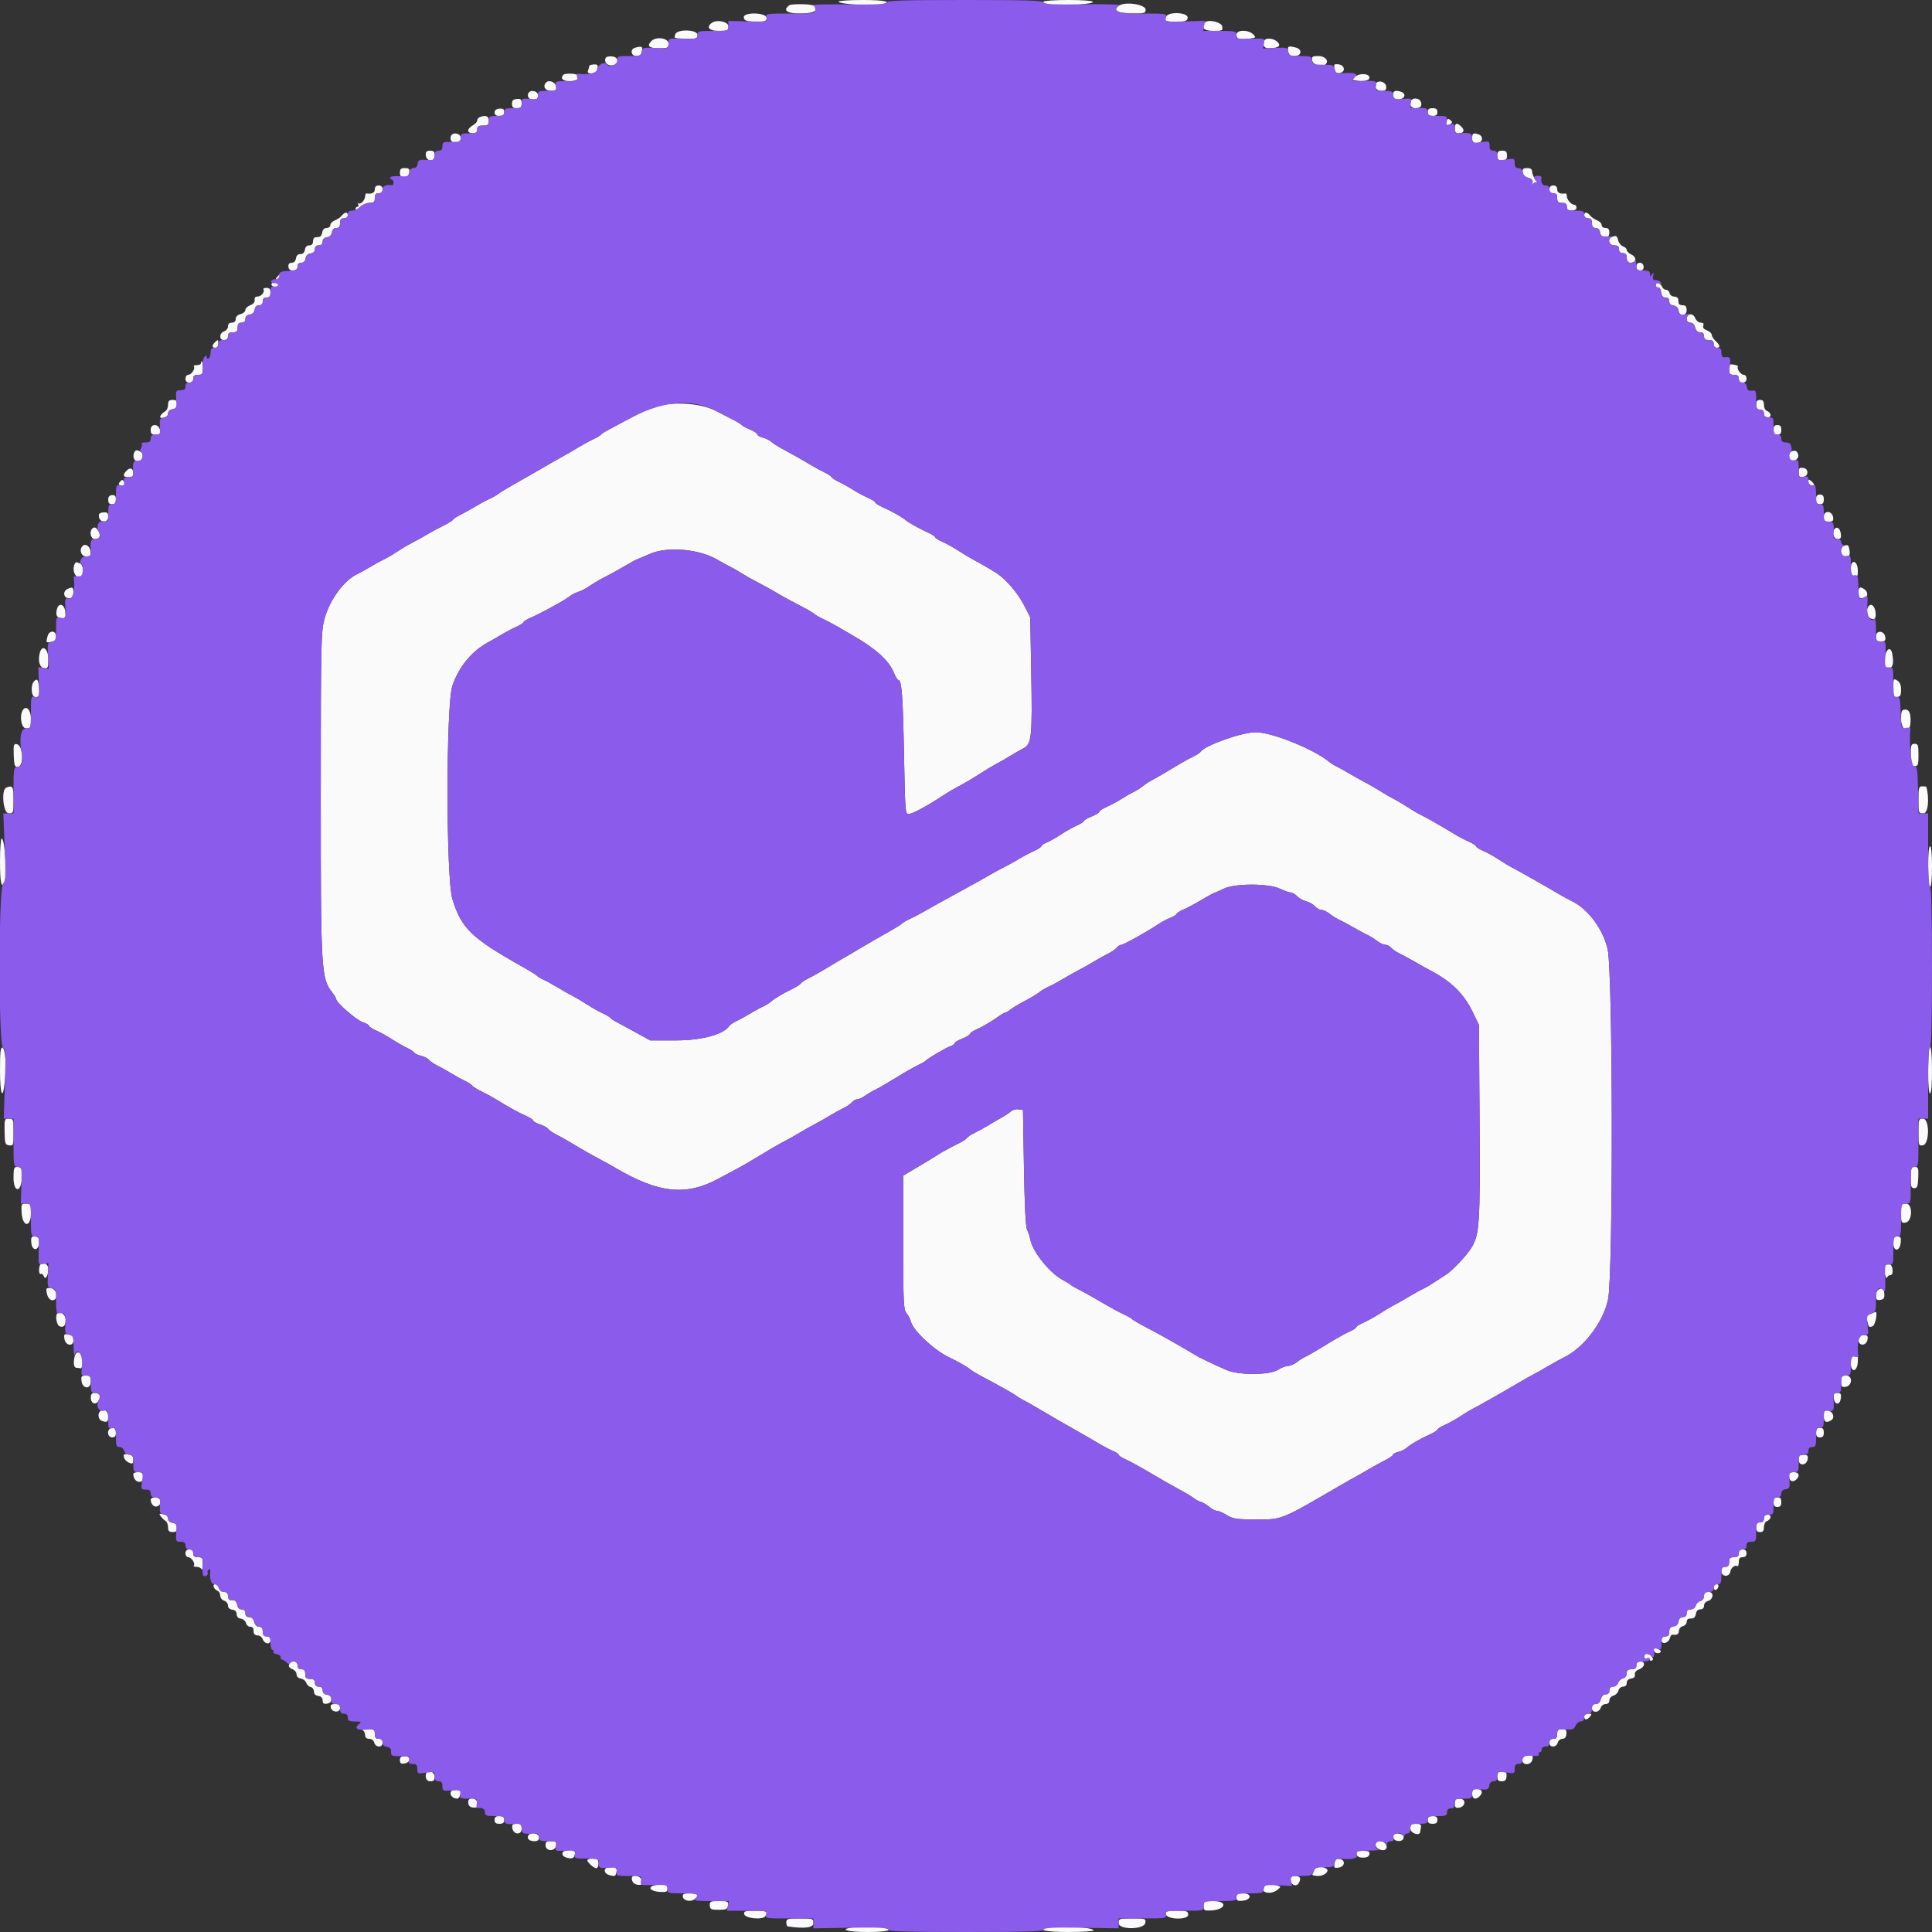 <svg id="svg" version="1.1" xmlns="http://www.w3.org/2000/svg" xmlns:xlink="http://www.w3.org/1999/xlink" width="400" height="400" viewBox="0, 0, 400,400"><rect x="0" y="0" width="400" height="400" fill="#333333" stroke="none"/><g id="svgg"><path id="path0" d="M173.600 0.348 C 173.600 0.820,180.352 1.320,182.155 0.982 C 185.060 0.437,183.478 0.000,178.600 0.000 C 175.850 0.000,173.600 0.157,173.600 0.348 M216.000 0.365 C 216.000 1.000,219.133 1.290,222.829 0.998 C 228.109 0.580,227.162 0.000,221.200 0.000 C 218.334 0.000,216.000 0.164,216.000 0.365 M163.400 1.097 C 161.991 2.163,162.905 2.800,165.844 2.800 C 168.696 2.800,170.179 1.778,168.300 1.107 C 167.416 0.792,163.813 0.784,163.400 1.097 M231.680 1.164 C 230.283 2.081,231.419 2.800,234.267 2.800 C 236.899 2.800,237.200 2.721,237.200 2.027 C 237.200 0.917,233.046 0.268,231.680 1.164 M154.000 3.538 C 154.000 4.160,154.341 4.350,155.700 4.486 C 157.928 4.709,158.867 4.448,158.715 3.648 C 158.513 2.585,154.000 2.479,154.000 3.538 M241.433 3.457 C 241.119 4.277,241.262 4.422,242.451 4.491 C 245.054 4.643,245.951 4.410,245.890 3.600 C 245.809 2.521,241.842 2.393,241.433 3.457 M147.381 4.726 C 146.140 5.617,146.795 6.400,148.782 6.400 C 150.641 6.400,150.800 6.325,150.800 5.447 C 150.800 4.481,148.421 3.979,147.381 4.726 M249.485 4.648 C 248.498 5.635,249.245 6.400,251.197 6.400 C 253.042 6.400,253.185 6.331,253.060 5.500 C 252.923 4.587,250.196 3.937,249.485 4.648 M139.833 7.057 C 139.507 7.908,139.518 7.914,141.400 8.002 C 144.091 8.129,144.400 8.046,144.400 7.200 C 144.400 6.116,140.244 5.986,139.833 7.057 M256.000 7.157 C 256.000 8.100,256.568 8.290,258.575 8.015 C 260.077 7.810,260.117 7.767,259.446 7.100 C 258.448 6.106,256.000 6.147,256.000 7.157 M134.880 8.480 C 133.858 9.502,134.356 10.000,136.400 10.000 C 138.267 10.000,138.400 9.933,138.400 9.000 C 138.400 7.879,135.857 7.503,134.880 8.480 M261.867 8.267 C 261.225 8.908,261.625 10.000,262.500 9.995 C 264.618 9.982,265.297 9.570,264.554 8.749 C 263.887 8.012,262.390 7.744,261.867 8.267 M131.500 9.876 C 130.398 10.164,130.609 11.600,131.753 11.600 C 132.453 11.600,132.758 11.333,132.898 10.600 C 133.089 9.600,132.910 9.507,131.500 9.876 M266.702 10.600 C 266.853 11.391,267.134 11.600,268.047 11.600 C 269.491 11.600,269.690 10.225,268.300 9.852 C 266.753 9.438,266.502 9.555,266.702 10.600 M125.436 11.941 C 124.940 12.744,125.690 13.645,126.751 13.522 C 128.232 13.350,128.222 11.849,126.738 11.677 C 126.154 11.609,125.568 11.728,125.436 11.941 M271.672 12.500 C 271.809 13.461,273.745 14.015,274.462 13.298 C 275.207 12.553,274.347 11.600,272.929 11.600 C 271.722 11.600,271.561 11.715,271.672 12.500 M122.000 13.667 C 122.000 13.814,121.891 14.219,121.757 14.567 C 121.576 15.040,121.767 15.200,122.511 15.200 C 123.243 15.200,123.555 14.947,123.689 14.246 C 123.841 13.451,123.716 13.302,122.936 13.346 C 122.421 13.376,122.000 13.520,122.000 13.667 M276.305 14.215 C 276.453 14.988,276.711 15.212,277.351 15.121 C 278.628 14.939,278.471 13.504,277.154 13.327 C 276.222 13.202,276.130 13.299,276.305 14.215 M116.678 15.455 C 115.922 16.211,116.481 16.800,117.953 16.800 C 120.171 16.800,120.600 15.392,118.421 15.263 C 117.616 15.216,116.831 15.302,116.678 15.455 M280.528 15.924 C 279.889 16.560,279.927 16.608,281.162 16.728 C 282.785 16.886,283.719 16.558,283.502 15.906 C 283.251 15.152,281.294 15.164,280.528 15.924 M113.084 17.050 C 112.306 17.827,112.831 18.800,114.028 18.800 C 115.072 18.800,115.237 18.666,115.128 17.900 C 115.002 17.011,113.674 16.459,113.084 17.050 M285.012 17.122 C 284.329 17.804,284.876 18.800,285.933 18.800 C 286.861 18.800,287.054 18.637,287.000 17.900 C 286.938 17.058,285.599 16.534,285.012 17.122 M109.340 19.412 C 109.055 20.155,109.857 20.859,110.800 20.694 C 111.130 20.636,111.400 20.232,111.400 19.795 C 111.400 18.767,109.708 18.453,109.340 19.412 M288.400 19.576 C 288.400 20.556,288.827 20.823,289.931 20.534 C 290.944 20.269,291.083 19.394,290.167 19.043 C 289.019 18.602,288.400 18.789,288.400 19.576 M106.000 21.487 C 106.000 22.194,106.225 22.400,107.000 22.400 C 107.799 22.400,108.000 22.200,108.000 21.404 C 108.000 20.587,107.821 20.424,107.000 20.492 C 106.250 20.554,106.000 20.802,106.000 21.487 M292.267 20.667 C 291.595 21.338,292.030 22.400,292.976 22.400 C 294.106 22.400,294.505 21.939,294.159 21.036 C 293.913 20.396,292.762 20.171,292.267 20.667 M102.400 23.287 C 102.400 23.781,102.707 24.000,103.400 24.000 C 104.131 24.000,104.400 23.786,104.400 23.204 C 104.400 22.601,104.159 22.429,103.400 22.492 C 102.738 22.546,102.400 22.816,102.400 23.287 M295.600 23.200 C 295.600 23.787,295.867 24.000,296.600 24.000 C 297.333 24.000,297.600 23.787,297.600 23.200 C 297.600 22.613,297.333 22.400,296.600 22.400 C 295.867 22.400,295.600 22.613,295.600 23.200 M99.300 24.265 C 99.025 24.376,98.800 24.691,98.800 24.966 C 98.800 25.240,98.380 25.690,97.867 25.964 C 97.353 26.239,96.933 26.719,96.933 27.032 C 96.933 27.360,97.327 27.600,97.867 27.600 C 98.533 27.600,98.800 27.371,98.800 26.800 C 98.800 26.178,99.067 26.000,100.000 26.000 C 101.013 26.000,101.200 25.844,101.200 25.000 C 101.200 24.013,100.549 23.761,99.300 24.265 M299.486 25.192 C 299.260 26.057,299.489 26.185,300.319 25.659 C 300.738 25.393,300.728 25.239,300.268 24.856 C 299.810 24.477,299.656 24.543,299.486 25.192 M301.200 26.600 C 301.200 27.323,301.415 27.600,301.976 27.600 C 303.056 27.600,303.326 26.983,302.575 26.232 C 301.668 25.326,301.200 25.451,301.200 26.600 M93.345 28.199 C 93.207 28.559,93.279 29.039,93.504 29.264 C 94.156 29.916,95.400 29.477,95.400 28.595 C 95.400 27.577,93.709 27.251,93.345 28.199 M304.800 28.600 C 304.800 29.400,305.000 29.600,305.800 29.600 C 306.951 29.600,307.232 28.252,306.167 27.843 C 305.070 27.422,304.800 27.572,304.800 28.600 M88.155 32.100 C 88.225 33.491,90.000 33.614,90.000 32.228 C 90.000 31.414,89.803 31.200,89.055 31.200 C 88.327 31.200,88.120 31.408,88.155 32.100 M310.000 32.200 C 310.000 33.000,310.200 33.200,311.000 33.200 C 311.800 33.200,312.000 33.000,312.000 32.200 C 312.000 31.400,311.800 31.200,311.000 31.200 C 310.200 31.200,310.000 31.400,310.000 32.200 M82.800 35.828 C 82.800 37.196,84.532 37.081,84.728 35.700 C 84.832 34.967,84.665 34.800,83.828 34.800 C 82.991 34.800,82.800 34.991,82.800 35.828 M315.272 35.684 C 315.352 36.239,315.772 36.658,316.400 36.810 C 317.087 36.977,317.372 37.296,317.312 37.827 C 317.263 38.252,317.323 38.374,317.446 38.098 C 317.568 37.821,317.864 37.716,318.103 37.864 C 318.343 38.012,318.237 37.703,317.869 37.177 C 317.501 36.652,317.200 35.902,317.200 35.511 C 317.200 35.014,316.890 34.800,316.172 34.800 C 315.340 34.800,315.169 34.968,315.272 35.684 M77.600 39.200 C 77.600 39.908,76.979 40.218,75.900 40.047 C 75.735 40.021,75.600 40.283,75.600 40.629 C 75.600 41.425,74.597 42.453,74.183 42.081 C 74.012 41.926,74.001 42.025,74.159 42.300 C 74.318 42.575,74.257 42.800,74.024 42.800 C 73.791 42.800,73.600 43.011,73.600 43.270 C 73.600 43.528,74.017 43.348,74.526 42.870 C 75.035 42.391,75.935 42.000,76.526 42.000 C 77.405 42.000,77.600 41.818,77.600 41.000 C 77.600 40.267,77.813 40.000,78.400 40.000 C 78.933 40.000,79.200 39.733,79.200 39.200 C 79.200 38.667,78.933 38.400,78.400 38.400 C 77.867 38.400,77.600 38.667,77.600 39.200 M320.800 39.200 C 320.800 39.733,321.067 40.000,321.600 40.000 C 322.187 40.000,322.400 40.267,322.400 41.000 C 322.400 41.800,322.600 42.000,323.400 42.000 C 324.133 42.000,324.400 42.213,324.400 42.800 C 324.400 43.387,324.667 43.600,325.400 43.600 C 326.022 43.600,326.400 43.373,326.400 43.000 C 326.400 42.670,326.207 42.400,325.971 42.400 C 325.334 42.400,324.400 41.347,324.400 40.629 C 324.400 40.283,324.265 40.021,324.100 40.047 C 323.021 40.218,322.400 39.908,322.400 39.200 C 322.400 38.667,322.133 38.400,321.600 38.400 C 321.067 38.400,320.800 38.667,320.800 39.200 M70.765 44.642 C 70.473 44.995,69.820 45.440,69.316 45.632 C 68.812 45.823,68.400 46.255,68.400 46.590 C 68.400 46.926,68.053 47.200,67.628 47.200 C 67.132 47.200,66.810 47.522,66.728 48.100 C 66.658 48.595,66.375 49.023,66.100 49.050 C 65.825 49.078,65.420 49.123,65.200 49.150 C 64.980 49.178,64.800 49.560,64.800 50.000 C 64.800 50.524,64.533 50.800,64.028 50.800 C 63.532 50.800,63.210 51.122,63.128 51.700 C 63.044 52.291,62.725 52.600,62.200 52.600 C 61.675 52.600,61.356 52.909,61.272 53.500 C 61.192 54.067,60.867 54.400,60.397 54.400 C 59.896 54.400,59.670 54.664,59.710 55.200 C 59.751 55.749,60.057 56.000,60.685 56.000 C 61.333 56.000,61.600 55.767,61.600 55.200 C 61.600 54.676,61.867 54.400,62.372 54.400 C 62.868 54.400,63.190 54.078,63.272 53.500 C 63.354 52.922,63.722 52.554,64.300 52.472 C 64.878 52.390,65.200 52.068,65.200 51.572 C 65.200 51.067,65.476 50.800,66.000 50.800 C 66.524 50.800,66.800 50.533,66.800 50.028 C 66.800 49.532,67.122 49.210,67.700 49.128 C 68.278 49.046,68.646 48.678,68.728 48.100 C 68.810 47.522,69.132 47.200,69.628 47.200 C 70.185 47.200,70.400 46.921,70.400 46.200 C 70.400 45.467,70.613 45.200,71.200 45.200 C 71.644 45.200,72.000 44.933,72.000 44.600 C 72.000 43.817,71.434 43.836,70.765 44.642 M328.000 44.600 C 328.000 44.933,328.356 45.200,328.800 45.200 C 329.387 45.200,329.600 45.467,329.600 46.200 C 329.600 46.921,329.815 47.200,330.372 47.200 C 330.868 47.200,331.190 47.522,331.272 48.100 C 331.468 49.481,333.200 49.596,333.200 48.228 C 333.200 47.467,332.992 47.200,332.400 47.200 C 331.950 47.200,331.600 46.933,331.600 46.590 C 331.600 46.255,331.188 45.823,330.684 45.632 C 330.180 45.440,329.527 44.995,329.235 44.642 C 328.566 43.836,328.000 43.817,328.000 44.600 M333.700 49.065 C 332.737 49.453,333.125 50.800,334.200 50.800 C 334.933 50.800,335.200 51.013,335.200 51.600 C 335.200 52.133,335.467 52.400,336.000 52.400 C 336.587 52.400,336.800 52.667,336.800 53.400 C 336.800 54.114,337.016 54.400,337.557 54.400 C 338.770 54.400,338.932 53.243,337.792 52.724 C 337.246 52.475,336.800 52.043,336.800 51.763 C 336.800 51.483,336.458 51.145,336.040 51.013 C 335.622 50.880,335.168 50.328,335.032 49.786 C 334.783 48.791,334.610 48.698,333.700 49.065 M338.800 55.200 C 338.800 55.725,339.067 56.000,339.575 56.000 C 340.104 56.000,340.331 55.746,340.290 55.200 C 340.254 54.721,339.943 54.400,339.515 54.400 C 339.067 54.400,338.800 54.698,338.800 55.200 M57.493 57.200 C 57.116 57.640,56.946 58.000,57.115 58.000 C 57.284 58.000,57.730 57.640,58.107 57.200 C 58.484 56.760,58.654 56.400,58.485 56.400 C 58.316 56.400,57.870 56.760,57.493 57.200 M56.226 58.758 C 55.958 59.191,57.121 59.696,57.643 59.374 C 57.846 59.248,57.909 58.977,57.783 58.772 C 57.490 58.298,56.516 58.289,56.226 58.758 M342.800 59.013 C 342.800 59.336,343.025 59.555,343.300 59.500 C 343.581 59.444,343.855 59.881,343.927 60.500 C 344.016 61.277,344.280 61.600,344.827 61.600 C 345.324 61.600,345.600 61.876,345.600 62.372 C 345.600 62.868,345.922 63.190,346.500 63.272 C 347.078 63.354,347.446 63.722,347.528 64.300 C 347.715 65.618,349.200 65.529,349.200 64.200 C 349.200 63.467,348.987 63.200,348.400 63.200 C 347.960 63.200,347.578 63.020,347.550 62.800 C 347.523 62.580,347.477 62.175,347.449 61.900 C 347.421 61.625,347.041 61.400,346.604 61.399 C 346.167 61.399,345.750 61.084,345.676 60.699 C 345.602 60.315,345.279 60.000,344.958 60.000 C 344.637 60.000,344.277 59.744,344.157 59.431 C 343.846 58.621,342.800 58.298,342.800 59.013 M54.550 59.919 C 54.875 60.446,54.085 61.393,53.317 61.397 C 52.856 61.399,52.642 61.651,52.718 62.103 C 52.793 62.550,52.466 62.947,51.818 63.193 C 51.258 63.406,50.800 63.851,50.800 64.182 C 50.800 64.514,50.350 64.898,49.800 65.036 C 49.174 65.193,48.800 65.570,48.800 66.043 C 48.800 66.533,48.518 66.800,48.000 66.800 C 47.476 66.800,47.200 67.067,47.200 67.573 C 47.200 67.998,46.840 68.460,46.400 68.600 C 45.960 68.740,45.600 69.202,45.600 69.627 C 45.600 70.133,45.876 70.400,46.400 70.400 C 46.933 70.400,47.200 70.133,47.200 69.600 C 47.200 69.013,47.467 68.800,48.200 68.800 C 49.000 68.800,49.200 68.600,49.200 67.800 C 49.200 67.067,49.413 66.800,50.000 66.800 C 50.524 66.800,50.800 66.533,50.800 66.028 C 50.800 65.532,51.122 65.210,51.700 65.128 C 52.278 65.046,52.646 64.678,52.728 64.100 C 52.810 63.522,53.132 63.200,53.628 63.200 C 54.133 63.200,54.400 62.924,54.400 62.400 C 54.400 61.867,54.667 61.600,55.200 61.600 C 55.787 61.600,56.000 61.333,56.000 60.600 C 56.000 59.857,55.788 59.600,55.176 59.600 C 54.723 59.600,54.442 59.744,54.550 59.919 M349.900 65.107 C 348.933 65.317,348.982 66.800,349.957 66.800 C 350.430 66.800,350.807 67.174,350.964 67.800 C 351.126 68.446,351.496 68.800,352.008 68.800 C 352.533 68.800,352.800 69.069,352.800 69.600 C 352.800 70.187,353.067 70.400,353.800 70.400 C 354.533 70.400,354.800 70.613,354.800 71.200 C 354.800 71.644,355.067 72.000,355.400 72.000 C 356.228 72.000,356.151 71.460,355.200 70.600 C 354.760 70.202,354.400 69.629,354.400 69.328 C 354.400 69.027,353.953 68.610,353.408 68.403 C 352.748 68.152,352.494 67.820,352.650 67.413 C 352.811 66.994,352.643 66.800,352.120 66.800 C 351.696 66.800,351.186 66.388,350.977 65.877 C 350.739 65.294,350.343 65.011,349.900 65.107 M44.480 70.880 C 43.827 71.533,43.877 72.000,44.600 72.000 C 44.933 72.000,45.200 71.644,45.200 71.200 C 45.200 70.268,45.126 70.234,44.480 70.880 M41.600 75.200 C 41.600 75.420,41.210 75.600,40.733 75.600 C 40.257 75.600,39.980 75.714,40.119 75.853 C 40.515 76.248,39.638 77.600,38.986 77.600 C 38.664 77.600,38.400 77.960,38.400 78.400 C 38.400 78.933,38.667 79.200,39.200 79.200 C 39.733 79.200,40.000 78.933,40.000 78.400 C 40.000 77.813,40.267 77.600,41.000 77.600 C 41.876 77.600,42.000 77.427,42.000 76.200 C 42.000 75.430,41.910 74.800,41.800 74.800 C 41.690 74.800,41.600 74.980,41.600 75.200 M358.000 76.455 C 358.000 77.410,358.166 77.600,359.000 77.600 C 359.733 77.600,360.000 77.813,360.000 78.400 C 360.000 78.933,360.267 79.200,360.800 79.200 C 361.333 79.200,361.600 78.933,361.600 78.400 C 361.600 77.960,361.336 77.600,361.014 77.600 C 360.407 77.600,359.473 76.260,359.831 75.902 C 359.942 75.791,359.576 75.612,359.017 75.505 C 358.119 75.334,358.000 75.445,358.000 76.455 M34.800 83.780 C 34.800 84.319,34.575 84.904,34.300 85.080 C 33.040 85.886,32.752 86.698,33.797 86.499 C 34.429 86.378,34.800 86.038,34.800 85.581 C 34.800 85.133,35.144 84.807,35.700 84.728 C 37.081 84.532,37.196 82.800,35.828 82.800 C 35.004 82.800,34.800 82.994,34.800 83.780 M363.600 83.800 C 363.600 84.533,363.813 84.800,364.400 84.800 C 364.933 84.800,365.200 85.067,365.200 85.600 C 365.200 86.129,365.467 86.400,365.987 86.400 C 366.875 86.400,366.715 85.407,365.769 85.043 C 365.456 84.923,365.200 84.369,365.200 83.813 C 365.200 83.067,364.989 82.800,364.400 82.800 C 363.813 82.800,363.600 83.067,363.600 83.800 M134.200 84.708 C 132.880 85.324,130.831 86.362,129.646 87.014 C 128.462 87.666,126.842 88.536,126.046 88.947 C 125.251 89.358,124.510 89.833,124.400 90.002 C 124.290 90.172,123.570 90.602,122.800 90.958 C 122.030 91.314,120.680 92.048,119.800 92.589 C 118.920 93.129,117.660 93.864,117.000 94.221 C 116.340 94.578,114.975 95.349,113.967 95.935 C 112.958 96.521,111.428 97.409,110.567 97.909 C 109.705 98.409,107.806 99.489,106.348 100.309 C 104.889 101.129,103.449 102.006,103.148 102.258 C 102.846 102.510,101.970 103.007,101.200 103.361 C 100.430 103.716,99.080 104.448,98.200 104.989 C 97.320 105.529,96.027 106.245,95.327 106.580 C 94.627 106.914,93.945 107.365,93.811 107.583 C 93.677 107.800,92.809 108.343,91.883 108.790 C 90.958 109.237,89.480 110.033,88.600 110.560 C 87.720 111.087,86.240 111.910,85.311 112.389 C 84.383 112.868,82.976 113.699,82.186 114.236 C 81.395 114.772,80.175 115.485,79.474 115.819 C 78.773 116.154,77.480 116.868,76.600 117.405 C 75.720 117.942,74.615 118.553,74.144 118.764 C 71.280 120.045,68.243 124.145,67.169 128.179 C 66.464 130.830,66.418 133.020,66.409 164.475 C 66.399 200.954,66.491 202.556,68.770 205.453 C 69.227 206.033,69.600 206.668,69.600 206.863 C 69.600 207.559,73.792 211.201,75.084 211.628 C 75.808 211.867,76.400 212.209,76.400 212.388 C 76.400 212.567,77.075 213.008,77.900 213.368 C 78.725 213.727,80.210 214.550,81.200 215.196 C 82.190 215.842,83.563 216.628,84.251 216.944 C 84.939 217.260,85.616 217.703,85.756 217.928 C 85.895 218.154,86.535 218.454,87.177 218.595 C 87.819 218.736,88.568 219.120,88.841 219.449 C 89.113 219.777,89.891 220.312,90.568 220.637 C 91.246 220.962,92.520 221.671,93.400 222.211 C 94.280 222.752,95.573 223.463,96.273 223.791 C 96.973 224.119,97.655 224.565,97.789 224.783 C 97.923 225.000,98.791 225.541,99.717 225.985 C 100.642 226.429,102.030 227.185,102.800 227.664 C 105.358 229.255,107.383 230.374,108.900 231.034 C 109.725 231.393,110.400 231.833,110.400 232.012 C 110.400 232.191,111.029 232.545,111.797 232.799 C 112.565 233.053,113.330 233.472,113.497 233.730 C 113.664 233.989,114.430 234.519,115.200 234.908 C 115.970 235.298,117.320 236.052,118.200 236.583 C 120.698 238.093,122.463 239.100,124.200 240.008 C 125.080 240.468,126.520 241.269,127.400 241.787 C 136.440 247.111,142.123 247.679,148.924 243.938 C 150.066 243.310,151.720 242.426,152.600 241.974 C 153.480 241.521,155.640 240.265,157.400 239.183 C 159.160 238.101,161.320 236.849,162.200 236.402 C 163.080 235.954,164.520 235.149,165.400 234.611 C 166.280 234.074,167.720 233.259,168.600 232.800 C 169.480 232.341,170.920 231.525,171.800 230.986 C 172.680 230.447,173.954 229.745,174.632 229.426 C 175.309 229.107,176.096 228.566,176.381 228.223 C 176.665 227.880,177.163 227.600,177.487 227.600 C 177.811 227.600,178.576 227.244,179.186 226.810 C 179.796 226.375,180.724 225.830,181.248 225.599 C 181.771 225.367,183.640 224.284,185.400 223.193 C 187.160 222.102,189.230 220.917,190.000 220.560 C 190.770 220.202,191.490 219.795,191.600 219.654 C 191.944 219.213,195.890 216.889,196.766 216.611 C 197.225 216.465,197.600 216.198,197.600 216.016 C 197.600 215.835,198.320 215.399,199.200 215.047 C 200.080 214.695,200.800 214.264,200.800 214.091 C 200.800 213.917,201.295 213.549,201.900 213.273 C 203.436 212.571,205.180 211.555,206.662 210.499 C 207.356 210.005,208.062 209.600,208.230 209.600 C 208.399 209.600,208.821 209.350,209.169 209.045 C 209.516 208.740,210.874 207.923,212.186 207.230 C 213.498 206.536,214.848 205.723,215.186 205.424 C 215.524 205.125,216.430 204.590,217.200 204.237 C 217.970 203.883,219.320 203.153,220.200 202.614 C 221.080 202.075,222.520 201.264,223.400 200.811 C 224.280 200.359,225.720 199.547,226.600 199.008 C 227.480 198.469,228.754 197.762,229.432 197.437 C 230.109 197.112,230.896 196.566,231.181 196.223 C 231.465 195.880,231.923 195.600,232.198 195.600 C 232.661 195.600,237.695 192.780,240.000 191.229 C 240.550 190.859,241.585 190.319,242.300 190.029 C 243.015 189.740,243.600 189.372,243.600 189.212 C 243.600 189.052,244.275 188.628,245.100 188.270 C 245.925 187.911,247.500 187.075,248.600 186.411 C 249.700 185.747,250.870 185.098,251.200 184.969 C 251.530 184.841,252.540 184.390,253.444 183.968 C 255.793 182.871,262.702 182.890,265.000 184.000 C 265.880 184.425,266.887 184.779,267.238 184.786 C 267.589 184.794,268.193 185.150,268.579 185.577 C 268.966 186.005,269.786 186.465,270.400 186.600 C 271.014 186.735,271.834 187.195,272.221 187.623 C 272.607 188.050,273.232 188.400,273.608 188.400 C 273.984 188.400,274.745 188.756,275.299 189.192 C 275.853 189.628,276.732 190.178,277.253 190.416 C 277.774 190.654,279.100 191.367,280.200 192.000 C 281.300 192.633,282.626 193.346,283.147 193.584 C 283.668 193.822,284.547 194.372,285.101 194.808 C 285.655 195.244,286.422 195.600,286.805 195.600 C 287.188 195.600,287.735 195.880,288.019 196.223 C 288.304 196.566,289.091 197.107,289.768 197.426 C 290.446 197.746,291.900 198.529,293.000 199.168 C 294.100 199.807,295.540 200.613,296.200 200.958 C 300.518 203.215,303.079 205.746,304.942 209.600 L 306.200 212.200 306.328 232.200 C 306.463 253.319,306.324 255.531,304.679 258.274 C 303.725 259.866,300.685 263.101,299.400 263.893 C 298.960 264.164,297.892 264.856,297.026 265.431 C 296.161 266.005,295.081 266.640,294.626 266.841 C 294.172 267.042,292.900 267.747,291.800 268.407 C 290.700 269.067,289.260 269.882,288.600 270.218 C 287.940 270.555,286.590 271.358,285.600 272.004 C 284.610 272.650,283.125 273.473,282.300 273.832 C 281.475 274.192,280.800 274.620,280.800 274.783 C 280.800 274.945,280.125 275.376,279.300 275.738 C 278.475 276.101,276.360 277.293,274.600 278.388 C 272.840 279.482,270.974 280.566,270.453 280.797 C 269.932 281.027,269.053 281.572,268.499 282.008 C 267.945 282.444,267.111 282.801,266.646 282.803 C 266.181 282.804,265.260 283.163,264.600 283.600 C 262.902 284.724,256.406 284.749,253.911 283.640 C 250.353 282.060,248.247 281.038,247.200 280.383 C 246.595 280.005,244.928 279.037,241.720 277.200 C 240.760 276.650,238.765 275.570,237.287 274.800 C 235.809 274.030,234.504 273.272,234.386 273.116 C 234.268 272.959,233.548 272.542,232.786 272.189 C 232.024 271.836,230.680 271.129,229.800 270.618 C 225.731 268.253,224.503 267.562,223.200 266.906 C 222.430 266.517,221.710 266.090,221.600 265.956 C 221.490 265.822,220.836 265.423,220.148 265.070 C 217.442 263.684,213.811 259.221,213.332 256.691 C 213.197 255.981,212.888 255.040,212.644 254.600 C 212.360 254.089,212.128 249.469,212.000 241.800 L 211.800 229.800 210.867 229.668 C 210.354 229.595,209.634 229.798,209.267 230.120 C 208.900 230.441,208.060 231.002,207.400 231.368 C 206.740 231.733,205.480 232.468,204.600 233.002 C 203.720 233.535,202.427 234.245,201.727 234.580 C 201.027 234.914,200.340 235.373,200.200 235.600 C 200.060 235.827,199.373 236.289,198.673 236.628 C 197.095 237.390,194.798 238.650,194.000 239.190 C 193.670 239.413,191.960 240.452,190.200 241.498 L 187.000 243.400 187.000 257.258 C 187.000 269.648,187.071 271.195,187.669 271.858 C 188.037 272.266,188.455 273.069,188.598 273.643 C 189.054 275.473,193.378 279.522,196.446 280.994 C 198.377 281.920,200.295 283.015,200.977 283.581 C 201.299 283.849,202.157 284.380,202.882 284.762 C 206.607 286.725,209.865 288.549,210.400 288.971 C 210.730 289.232,211.450 289.669,212.000 289.942 C 212.550 290.215,213.652 290.835,214.448 291.319 C 215.962 292.240,221.938 295.690,224.128 296.907 C 224.828 297.296,226.300 298.152,227.400 298.809 C 228.500 299.465,229.895 300.200,230.500 300.441 C 231.105 300.681,231.600 301.021,231.600 301.196 C 231.600 301.370,232.275 301.809,233.100 302.171 C 233.925 302.533,236.220 303.795,238.200 304.976 C 240.180 306.156,242.880 307.701,244.200 308.409 C 245.520 309.116,246.870 309.922,247.200 310.200 C 247.530 310.478,248.184 310.822,248.652 310.965 C 249.121 311.107,249.914 311.578,250.414 312.012 C 250.913 312.445,251.610 312.801,251.961 312.801 C 252.313 312.802,253.230 313.200,254.000 313.686 C 255.229 314.462,255.961 314.571,260.000 314.585 C 265.533 314.603,265.023 314.810,277.800 307.359 C 278.680 306.845,279.940 306.137,280.600 305.785 C 281.260 305.433,282.520 304.713,283.400 304.185 C 284.280 303.658,285.765 302.840,286.700 302.369 C 287.635 301.898,288.400 301.371,288.400 301.199 C 288.400 301.027,288.895 300.763,289.500 300.612 C 290.105 300.461,290.903 300.065,291.272 299.732 C 292.067 299.016,294.013 297.897,296.100 296.955 C 296.925 296.583,297.600 296.145,297.600 295.983 C 297.600 295.820,298.275 295.392,299.100 295.032 C 299.925 294.673,301.410 293.846,302.400 293.196 C 303.390 292.545,304.470 291.892,304.800 291.745 C 305.433 291.461,312.203 287.618,314.719 286.114 C 315.533 285.627,316.740 284.949,317.400 284.608 C 318.060 284.267,319.500 283.456,320.600 282.805 C 321.700 282.154,323.140 281.360,323.800 281.040 C 327.896 279.054,331.893 273.818,332.923 269.089 C 334.018 264.055,333.945 201.096,332.838 196.461 C 331.836 192.266,328.763 188.172,325.400 186.550 C 324.740 186.232,323.536 185.573,322.724 185.086 C 320.614 183.820,313.512 179.798,312.800 179.467 C 312.470 179.313,311.390 178.655,310.400 178.004 C 309.410 177.354,307.925 176.527,307.100 176.168 C 306.275 175.808,305.600 175.380,305.600 175.217 C 305.600 175.055,304.925 174.620,304.100 174.252 C 303.275 173.884,301.941 173.182,301.136 172.691 C 298.293 170.961,295.119 169.149,294.265 168.769 C 293.789 168.557,292.590 167.854,291.600 167.207 C 290.610 166.560,289.260 165.759,288.600 165.429 C 287.940 165.098,286.680 164.370,285.800 163.810 C 284.920 163.249,283.480 162.418,282.600 161.962 C 281.720 161.506,280.280 160.701,279.400 160.174 C 278.520 159.647,277.350 158.997,276.800 158.731 C 276.250 158.464,275.507 158.002,275.149 157.705 C 272.014 155.103,263.322 151.600,260.000 151.600 C 257.101 151.600,249.376 154.344,248.560 155.664 C 248.442 155.855,247.773 156.286,247.073 156.620 C 246.373 156.955,245.080 157.665,244.200 158.199 C 241.594 159.781,239.564 160.964,238.448 161.552 C 237.871 161.855,237.040 162.406,236.600 162.775 C 236.160 163.145,235.350 163.658,234.800 163.915 C 234.250 164.172,233.080 164.840,232.200 165.399 C 231.320 165.958,229.925 166.710,229.100 167.069 C 228.275 167.428,227.600 167.876,227.600 168.064 C 227.600 168.252,226.880 168.695,226.000 169.047 C 225.120 169.399,224.400 169.820,224.400 169.983 C 224.400 170.145,223.725 170.574,222.900 170.935 C 222.075 171.296,220.590 172.132,219.600 172.792 C 218.610 173.453,217.305 174.193,216.700 174.436 C 216.095 174.679,215.600 175.021,215.600 175.196 C 215.600 175.370,214.925 175.813,214.100 176.180 C 213.275 176.547,211.880 177.284,211.000 177.818 C 210.120 178.352,208.680 179.149,207.800 179.589 C 206.920 180.030,205.930 180.558,205.600 180.765 C 204.896 181.204,199.790 184.042,195.800 186.212 C 194.260 187.050,192.280 188.155,191.400 188.667 C 190.520 189.180,189.170 189.890,188.400 190.245 C 187.630 190.600,186.910 191.018,186.800 191.174 C 186.690 191.330,185.250 192.218,183.600 193.148 C 181.950 194.078,179.970 195.220,179.200 195.686 C 178.430 196.153,177.080 196.949,176.200 197.455 C 174.138 198.642,172.202 199.786,170.200 201.001 C 169.320 201.535,168.027 202.245,167.327 202.580 C 166.627 202.914,165.940 203.373,165.800 203.600 C 165.660 203.827,164.973 204.289,164.273 204.628 C 162.138 205.660,160.379 206.695,159.672 207.335 C 159.301 207.670,158.549 208.141,157.999 208.382 C 157.450 208.622,156.280 209.258,155.400 209.795 C 154.520 210.332,153.227 211.045,152.527 211.380 C 151.827 211.714,151.154 212.151,151.031 212.351 C 149.926 214.139,145.362 215.400,140.000 215.400 L 134.600 215.400 131.800 213.849 C 130.260 212.996,128.460 212.020,127.800 211.680 C 127.140 211.341,126.504 210.921,126.386 210.747 C 126.268 210.573,125.548 210.147,124.786 209.801 C 124.024 209.454,122.590 208.644,121.600 208.000 C 120.610 207.356,119.260 206.555,118.600 206.218 C 117.940 205.882,116.500 205.067,115.400 204.407 C 114.300 203.747,112.954 203.014,112.408 202.778 C 111.863 202.543,111.323 202.213,111.208 202.046 C 111.094 201.879,109.650 200.985,108.000 200.058 C 97.631 194.236,95.484 192.151,93.666 186.138 C 92.324 181.702,92.323 145.977,93.664 141.978 C 94.928 138.210,97.591 134.911,100.793 133.146 C 101.567 132.719,102.920 131.937,103.800 131.409 C 104.680 130.880,106.075 130.147,106.900 129.780 C 107.725 129.413,108.400 128.980,108.400 128.817 C 108.400 128.655,109.075 128.234,109.900 127.882 C 111.931 127.016,117.202 124.118,117.975 123.442 C 118.319 123.141,119.047 122.758,119.592 122.591 C 120.138 122.424,121.038 121.991,121.592 121.628 C 123.387 120.453,124.171 119.995,125.800 119.170 C 126.680 118.725,128.300 117.824,129.400 117.167 C 130.500 116.511,131.670 115.876,132.000 115.756 C 132.330 115.636,133.477 115.150,134.548 114.678 C 138.261 113.040,145.028 113.688,148.800 116.042 C 149.130 116.249,150.030 116.736,150.800 117.125 C 151.570 117.514,152.830 118.234,153.600 118.724 C 154.370 119.215,155.900 120.076,157.000 120.637 C 158.100 121.199,159.720 122.093,160.600 122.623 C 161.480 123.154,162.920 123.962,163.800 124.419 C 166.912 126.033,168.205 126.762,168.659 127.156 C 168.912 127.376,169.722 127.835,170.459 128.178 C 171.197 128.520,172.520 129.219,173.400 129.732 C 174.280 130.245,175.663 131.045,176.474 131.511 C 181.336 134.303,184.043 136.754,185.077 139.300 C 185.413 140.125,185.825 140.800,185.993 140.800 C 186.687 140.800,186.934 144.021,187.161 156.000 C 187.395 168.361,187.415 168.598,188.214 168.520 C 189.089 168.434,192.082 166.803,195.377 164.617 C 196.026 164.186,197.197 163.491,197.979 163.072 C 200.006 161.987,201.151 161.311,203.200 159.990 C 204.190 159.352,205.540 158.547,206.200 158.201 C 206.860 157.855,208.120 157.132,209.000 156.594 C 209.880 156.057,211.176 155.314,211.879 154.944 C 213.612 154.033,213.752 152.645,213.501 138.859 L 213.300 127.800 212.033 125.329 C 210.696 122.721,208.204 119.837,206.200 118.578 C 204.731 117.655,202.992 116.651,201.400 115.807 C 200.740 115.456,199.390 114.642,198.400 113.996 C 197.410 113.350,195.925 112.527,195.100 112.168 C 194.275 111.808,193.600 111.380,193.600 111.217 C 193.600 111.055,192.925 110.617,192.100 110.245 C 190.209 109.392,188.190 108.256,187.400 107.600 C 186.638 106.968,184.661 105.868,182.700 104.987 C 181.875 104.617,181.200 104.180,181.200 104.017 C 181.200 103.855,180.525 103.428,179.700 103.069 C 178.875 102.710,177.480 101.956,176.600 101.394 C 175.720 100.832,174.427 100.111,173.727 99.792 C 173.027 99.473,172.340 99.027,172.200 98.800 C 172.060 98.573,171.373 98.119,170.673 97.791 C 169.973 97.463,168.680 96.758,167.800 96.225 C 166.052 95.166,164.244 94.145,161.852 92.865 C 161.001 92.410,160.011 91.773,159.652 91.450 C 159.294 91.127,158.505 90.739,157.900 90.588 C 157.295 90.437,156.800 90.144,156.800 89.936 C 156.800 89.729,156.125 89.278,155.300 88.935 C 154.475 88.591,153.710 88.181,153.600 88.024 C 153.490 87.866,152.770 87.413,152.000 87.017 C 151.230 86.622,149.520 85.740,148.200 85.059 C 144.612 83.207,137.784 83.036,134.200 84.708 M31.200 88.972 C 31.200 89.809,31.391 90.000,32.228 90.000 C 33.065 90.000,33.232 89.833,33.128 89.100 C 32.932 87.719,31.200 87.604,31.200 88.972 M367.200 89.000 C 367.200 89.733,367.413 90.000,368.000 90.000 C 368.587 90.000,368.800 89.733,368.800 89.000 C 368.800 88.267,368.587 88.000,368.000 88.000 C 367.413 88.000,367.200 88.267,367.200 89.000 M27.745 93.800 C 27.391 94.720,27.917 95.675,28.694 95.525 C 29.562 95.358,29.866 94.014,29.139 93.554 C 28.358 93.059,28.005 93.121,27.745 93.800 M370.900 93.467 C 370.395 93.669,370.211 94.878,370.623 95.290 C 371.159 95.825,372.437 95.064,372.321 94.279 C 372.192 93.412,371.717 93.140,370.900 93.467 M26.232 97.425 C 25.326 98.332,25.451 98.800,26.600 98.800 C 27.323 98.800,27.600 98.585,27.600 98.024 C 27.600 96.944,26.983 96.674,26.232 97.425 M372.400 97.800 C 372.400 98.666,372.562 98.833,373.300 98.728 C 373.891 98.644,374.200 98.325,374.200 97.800 C 374.200 97.275,373.891 96.956,373.300 96.872 C 372.562 96.767,372.400 96.934,372.400 97.800 M24.854 99.734 C 24.481 100.184,24.507 100.355,24.977 100.536 C 25.704 100.815,26.060 100.344,25.638 99.662 C 25.397 99.271,25.226 99.287,24.854 99.734 M374.400 99.708 C 374.400 100.042,374.670 100.418,375.000 100.545 C 375.330 100.671,375.600 100.623,375.600 100.436 C 375.600 100.250,375.330 99.874,375.000 99.600 C 374.512 99.195,374.400 99.215,374.400 99.708 M22.400 103.485 C 22.400 104.133,22.633 104.400,23.200 104.400 C 23.781 104.400,24.000 104.133,24.000 103.425 C 24.000 102.696,23.798 102.465,23.200 102.510 C 22.651 102.551,22.400 102.857,22.400 103.485 M376.000 103.400 C 376.000 104.133,376.213 104.400,376.800 104.400 C 377.387 104.400,377.600 104.133,377.600 103.400 C 377.600 102.667,377.387 102.400,376.800 102.400 C 376.213 102.400,376.000 102.667,376.000 103.400 M20.484 106.989 C 20.670 108.291,22.400 108.330,22.400 107.032 C 22.400 106.181,22.229 106.023,21.384 106.093 C 20.612 106.157,20.396 106.372,20.484 106.989 M377.600 106.972 C 377.600 107.809,377.791 108.000,378.628 108.000 C 379.465 108.000,379.632 107.833,379.528 107.100 C 379.332 105.719,377.600 105.604,377.600 106.972 M19.067 109.467 C 18.445 110.088,18.807 111.600,19.576 111.600 C 20.615 111.600,20.931 110.993,20.404 110.008 C 19.959 109.175,19.531 109.002,19.067 109.467 M379.875 109.458 C 379.221 110.112,379.605 111.600,380.427 111.600 C 381.087 111.600,381.228 111.386,381.127 110.531 C 381.000 109.461,380.393 108.941,379.875 109.458 M17.080 113.053 C 16.328 113.806,16.812 115.200,17.827 115.200 C 18.710 115.200,18.835 115.047,18.727 114.103 C 18.606 113.055,17.673 112.460,17.080 113.053 M381.700 113.065 C 380.882 113.395,381.079 115.200,381.933 115.200 C 382.940 115.200,383.116 114.942,382.896 113.791 C 382.703 112.782,382.583 112.709,381.700 113.065 M15.495 116.700 C 14.768 118.132,15.734 120.059,16.836 119.378 C 17.454 118.996,17.249 116.904,16.567 116.643 C 15.760 116.333,15.679 116.337,15.495 116.700 M383.200 117.724 C 383.200 118.734,383.400 119.159,383.942 119.301 C 384.567 119.464,384.677 119.269,384.642 118.053 C 384.583 116.008,383.200 115.692,383.200 117.724 M14.000 121.928 C 12.952 122.403,13.112 123.792,14.223 123.858 C 15.047 123.906,15.200 123.734,15.200 122.758 C 15.200 121.569,15.038 121.458,14.000 121.928 M384.800 122.758 C 384.800 123.728,384.955 123.906,385.758 123.858 C 386.796 123.795,386.894 122.560,385.909 121.936 C 385.038 121.383,384.800 121.560,384.800 122.758 M11.777 126.151 C 11.463 127.401,11.810 128.000,12.849 128.000 C 13.512 128.000,13.629 127.776,13.525 126.703 C 13.366 125.057,12.148 124.672,11.777 126.151 M386.549 126.262 C 386.354 127.039,386.475 127.466,387.000 127.849 C 387.956 128.549,388.475 128.162,388.325 126.862 C 388.113 125.021,386.958 124.631,386.549 126.262 M9.852 131.700 C 9.489 133.054,9.521 133.104,10.600 132.898 C 11.333 132.758,11.600 132.453,11.600 131.753 C 11.600 130.485,10.189 130.442,9.852 131.700 M388.400 131.772 C 388.400 132.609,388.591 132.800,389.428 132.800 C 390.265 132.800,390.432 132.633,390.328 131.900 C 390.132 130.519,388.400 130.404,388.400 131.772 M8.260 135.100 C 7.803 136.748,8.180 138.197,9.100 138.328 C 9.932 138.446,10.000 138.302,10.000 136.428 C 10.000 134.331,8.740 133.369,8.260 135.100 M390.236 136.065 C 389.952 137.843,390.361 138.654,391.350 138.275 C 391.947 138.046,392.082 137.049,391.754 135.300 C 391.469 133.782,390.525 134.258,390.236 136.065 M7.174 140.929 C 6.320 141.573,6.377 144.142,7.250 144.312 C 8.105 144.479,8.361 143.716,8.052 141.921 C 7.838 140.675,7.707 140.528,7.174 140.929 M392.000 142.372 C 392.000 144.104,392.100 144.343,392.800 144.290 C 393.438 144.242,393.600 143.943,393.600 142.811 C 393.600 141.826,393.356 141.240,392.800 140.893 C 392.040 140.419,392.000 140.493,392.000 142.372 M4.680 147.100 C 3.977 148.360,4.454 150.800,5.403 150.800 C 6.333 150.800,6.400 150.665,6.400 148.800 C 6.400 146.915,5.357 145.885,4.680 147.100 M393.600 148.838 C 393.600 151.313,395.376 152.096,395.538 149.692 C 395.669 147.751,395.291 146.843,394.381 146.911 C 393.726 146.961,393.600 147.272,393.600 148.838 M2.843 156.366 C 2.916 158.367,3.054 158.800,3.619 158.800 C 4.994 158.800,4.855 154.337,3.472 154.071 C 2.840 153.949,2.766 154.218,2.843 156.366 M395.600 156.314 C 395.600 158.362,395.692 158.629,396.400 158.629 C 397.108 158.629,397.200 158.362,397.200 156.314 C 397.200 154.267,397.108 154.000,396.400 154.000 C 395.692 154.000,395.600 154.267,395.600 156.314 M1.300 163.065 C 0.202 163.508,0.660 168.400,1.800 168.400 C 2.771 168.400,2.800 168.320,2.800 165.600 C 2.800 162.801,2.637 162.525,1.300 163.065 M397.200 165.600 C 397.200 168.349,397.219 168.400,398.241 168.400 C 399.185 168.400,399.506 165.386,398.827 162.900 C 398.812 162.845,398.440 162.800,398.000 162.800 C 397.276 162.800,397.200 163.067,397.200 165.600 M0.000 178.400 C 0.000 182.789,0.327 184.211,0.957 182.567 C 1.511 181.123,0.997 173.600,0.344 173.600 C 0.155 173.600,0.000 175.760,0.000 178.400 M399.200 179.400 C 399.200 181.933,399.359 183.600,399.600 183.600 C 399.841 183.600,400.000 181.933,400.000 179.400 C 400.000 176.867,399.841 175.200,399.600 175.200 C 399.359 175.200,399.200 176.867,399.200 179.400 M0.000 221.567 C 0.000 226.726,0.564 228.045,0.998 223.900 C 1.356 220.482,1.116 217.101,0.500 216.898 C 0.118 216.772,0.000 217.879,0.000 221.567 M399.200 221.600 C 399.200 224.533,399.356 226.400,399.600 226.400 C 399.844 226.400,400.000 224.533,400.000 221.600 C 400.000 218.667,399.844 216.800,399.600 216.800 C 399.356 216.800,399.200 218.667,399.200 221.600 M0.951 234.300 C 0.996 236.778,1.074 237.011,1.900 237.128 C 2.761 237.250,2.800 237.132,2.800 234.428 C 2.800 231.719,2.760 231.600,1.851 231.600 C 0.942 231.600,0.904 231.712,0.951 234.300 M397.200 234.428 C 397.200 237.132,397.239 237.250,398.100 237.128 C 399.513 236.927,399.539 231.600,398.127 231.600 C 397.245 231.600,397.200 231.738,397.200 234.428 M2.800 243.800 C 2.800 246.678,4.146 247.110,4.516 244.351 C 4.789 242.317,4.539 241.600,3.557 241.600 C 2.906 241.600,2.800 241.908,2.800 243.800 M395.600 243.800 C 395.600 245.665,395.711 246.000,396.332 246.000 C 396.941 246.000,397.078 245.632,397.152 243.800 C 397.232 241.819,397.159 241.600,396.421 241.600 C 395.693 241.600,395.600 241.848,395.600 243.800 M4.481 251.100 C 4.668 254.087,6.400 254.203,6.400 251.228 C 6.400 249.322,6.339 249.200,5.381 249.200 C 4.416 249.200,4.369 249.300,4.481 251.100 M393.600 251.228 C 393.600 253.102,393.668 253.246,394.500 253.128 C 395.970 252.919,396.082 249.200,394.619 249.200 C 393.661 249.200,393.600 249.322,393.600 251.228 M6.475 257.300 C 6.617 258.773,7.656 259.111,8.033 257.806 C 8.365 256.657,8.037 256.000,7.132 256.000 C 6.490 256.000,6.372 256.234,6.475 257.300 M392.000 257.365 C 392.000 259.225,393.340 259.137,393.525 257.264 C 393.630 256.213,393.511 256.000,392.825 256.000 C 392.153 256.000,392.000 256.253,392.000 257.365 M8.221 262.100 C 7.960 262.947,8.115 263.976,8.469 263.757 C 8.654 263.643,8.919 263.846,9.058 264.208 C 9.407 265.117,9.986 264.184,9.994 262.700 C 10.000 261.540,8.545 261.048,8.221 262.100 M390.208 261.988 C 390.061 262.225,390.071 263.000,390.230 263.710 C 390.390 264.419,390.598 264.775,390.693 264.500 C 390.789 264.225,391.095 264.000,391.374 264.000 C 392.151 264.000,391.930 261.835,391.137 261.683 C 390.773 261.613,390.354 261.750,390.208 261.988 M9.605 266.955 C 9.621 268.219,10.163 269.200,10.847 269.200 C 12.105 269.200,11.882 266.947,10.600 266.702 C 10.017 266.591,9.602 266.696,9.605 266.955 M388.400 268.053 C 388.400 269.071,388.538 269.236,389.300 269.128 C 390.118 269.012,390.266 268.647,390.050 267.285 C 389.885 266.249,388.400 266.940,388.400 268.053 M11.802 271.997 C 11.421 272.613,11.776 274.382,12.323 274.592 C 13.172 274.918,13.600 274.460,13.600 273.223 C 13.600 272.118,12.282 271.220,11.802 271.997 M387.257 272.028 C 386.474 272.342,386.361 272.591,386.590 273.502 C 386.932 274.865,386.942 274.874,387.743 274.567 C 388.265 274.366,388.809 271.496,388.300 271.625 C 388.245 271.639,387.776 271.821,387.257 272.028 M13.325 277.154 C 13.519 278.616,15.200 278.903,15.200 277.474 C 15.200 276.744,14.943 276.444,14.194 276.301 C 13.302 276.130,13.203 276.228,13.325 277.154 M384.800 277.428 C 384.800 278.785,386.453 278.671,386.660 277.300 C 386.769 276.571,386.605 276.400,385.797 276.400 C 384.993 276.400,384.800 276.599,384.800 277.428 M15.433 280.900 C 15.138 282.359,15.297 283.200,15.867 283.200 C 16.160 283.200,16.518 283.245,16.662 283.300 C 17.034 283.442,17.203 281.966,16.938 280.900 C 16.814 280.405,16.466 280.000,16.164 280.000 C 15.862 280.000,15.533 280.405,15.433 280.900 M383.900 280.676 C 383.402 280.806,383.200 281.262,383.200 282.259 C 383.200 284.345,384.583 283.995,384.641 281.894 C 384.664 281.072,384.664 280.421,384.641 280.446 C 384.619 280.472,384.285 280.575,383.900 280.676 M16.873 285.900 C 17.069 287.604,18.800 287.719,18.800 286.028 C 18.800 284.976,18.653 284.800,17.773 284.800 C 16.890 284.800,16.764 284.953,16.873 285.900 M381.200 286.028 C 381.200 287.072,381.334 287.237,382.100 287.128 C 383.515 286.927,383.630 284.800,382.227 284.800 C 381.347 284.800,381.200 284.976,381.200 286.028 M18.800 289.357 C 18.800 290.606,19.858 291.013,20.412 289.977 C 20.932 289.006,20.611 288.400,19.576 288.400 C 19.024 288.400,18.800 288.676,18.800 289.357 M379.673 289.500 C 379.749 290.155,380.043 290.600,380.400 290.600 C 380.757 290.600,381.051 290.155,381.127 289.500 C 381.230 288.604,381.095 288.400,380.400 288.400 C 379.705 288.400,379.570 288.604,379.673 289.500 M20.667 292.267 C 20.172 292.761,20.395 293.913,21.033 294.157 C 22.159 294.590,22.400 294.421,22.400 293.200 C 22.400 292.041,21.420 291.513,20.667 292.267 M377.600 293.172 C 377.600 294.413,378.107 294.700,379.139 294.046 C 379.948 293.533,379.519 292.218,378.496 292.072 C 377.735 291.964,377.600 292.129,377.600 293.172 M22.667 295.867 C 22.070 296.463,22.420 297.600,23.200 297.600 C 23.787 297.600,24.000 297.333,24.000 296.600 C 24.000 295.659,23.274 295.259,22.667 295.867 M376.000 296.600 C 376.000 297.333,376.213 297.600,376.800 297.600 C 377.387 297.600,377.600 297.333,377.600 296.600 C 377.600 295.867,377.387 295.600,376.800 295.600 C 376.213 295.600,376.000 295.867,376.000 296.600 M25.606 301.355 C 25.615 302.023,26.117 302.628,26.900 302.917 C 27.441 303.116,27.600 302.962,27.600 302.234 C 27.600 301.548,27.329 301.241,26.600 301.102 C 26.017 300.991,25.603 301.096,25.606 301.355 M372.400 302.228 C 372.400 303.585,374.053 303.471,374.260 302.100 C 374.369 301.371,374.205 301.200,373.397 301.200 C 372.593 301.200,372.400 301.399,372.400 302.228 M27.600 305.167 C 27.600 306.079,28.149 306.800,28.843 306.800 C 29.384 306.800,29.600 306.514,29.600 305.800 C 29.600 305.000,29.400 304.800,28.600 304.800 C 28.050 304.800,27.600 304.965,27.600 305.167 M370.400 305.576 C 370.400 306.597,371.089 306.990,371.818 306.385 C 372.733 305.626,372.515 304.800,371.400 304.800 C 370.677 304.800,370.400 305.015,370.400 305.576 M31.206 310.500 C 31.217 311.416,31.912 312.120,32.560 311.871 C 33.641 311.456,33.361 310.000,32.200 310.000 C 31.650 310.000,31.203 310.225,31.206 310.500 M367.200 311.000 C 367.200 311.733,367.413 312.000,368.000 312.000 C 368.587 312.000,368.800 311.733,368.800 311.000 C 368.800 310.267,368.587 310.000,368.000 310.000 C 367.413 310.000,367.200 310.267,367.200 311.000 M33.297 313.955 C 33.573 314.310,34.025 314.744,34.300 314.920 C 34.575 315.096,34.800 315.681,34.800 316.220 C 34.800 317.006,35.004 317.200,35.828 317.200 C 37.196 317.200,37.081 315.468,35.700 315.272 C 35.144 315.193,34.800 314.867,34.800 314.419 C 34.800 313.962,34.429 313.622,33.797 313.501 C 32.922 313.334,32.858 313.392,33.297 313.955 M365.200 314.400 C 365.200 314.933,364.933 315.200,364.400 315.200 C 363.813 315.200,363.600 315.467,363.600 316.200 C 363.600 316.933,363.813 317.200,364.400 317.200 C 364.989 317.200,365.200 316.933,365.200 316.187 C 365.200 315.631,365.456 315.077,365.769 314.957 C 366.715 314.593,366.875 313.600,365.987 313.600 C 365.467 313.600,365.200 313.871,365.200 314.400 M38.400 321.600 C 38.400 322.040,38.664 322.400,38.986 322.400 C 39.638 322.400,40.515 323.752,40.119 324.147 C 39.980 324.286,40.242 324.400,40.700 324.400 C 41.158 324.400,41.624 324.625,41.735 324.900 C 41.846 325.175,41.951 324.725,41.968 323.900 C 41.997 322.558,41.895 322.400,41.000 322.400 C 40.267 322.400,40.000 322.187,40.000 321.600 C 40.000 321.067,39.733 320.800,39.200 320.800 C 38.667 320.800,38.400 321.067,38.400 321.600 M360.000 321.600 C 360.000 322.187,359.733 322.400,359.000 322.400 C 358.200 322.400,358.000 322.600,358.000 323.400 C 358.000 324.133,357.787 324.400,357.200 324.400 C 356.629 324.400,356.400 324.667,356.400 325.333 C 356.400 326.493,358.071 326.563,358.240 325.409 C 358.358 324.605,359.182 323.942,359.681 324.250 C 359.856 324.358,360.000 323.987,360.000 323.424 C 360.000 322.667,360.208 322.400,360.800 322.400 C 361.333 322.400,361.600 322.133,361.600 321.600 C 361.600 321.067,361.333 320.800,360.800 320.800 C 360.267 320.800,360.000 321.067,360.000 321.600 M44.243 328.569 C 44.364 328.882,44.718 329.236,45.031 329.357 C 45.344 329.477,45.600 329.928,45.600 330.360 C 45.600 330.795,45.958 331.260,46.400 331.400 C 46.840 331.540,47.200 331.989,47.200 332.399 C 47.200 332.867,47.534 333.192,48.100 333.272 C 48.691 333.356,49.000 333.675,49.000 334.200 C 49.000 334.714,49.307 335.044,49.859 335.122 C 50.332 335.190,50.810 335.595,50.922 336.022 C 51.034 336.450,51.412 336.800,51.763 336.800 C 52.113 336.800,52.423 336.980,52.450 337.200 C 52.477 337.420,52.523 337.825,52.551 338.100 C 52.579 338.375,52.944 338.601,53.361 338.602 C 53.779 338.603,54.241 338.948,54.389 339.368 C 54.753 340.406,56.000 340.558,56.000 339.565 C 56.000 339.067,55.721 338.800,55.200 338.800 C 54.613 338.800,54.400 338.533,54.400 337.800 C 54.400 337.086,54.184 336.800,53.643 336.800 C 53.170 336.800,52.793 336.426,52.636 335.800 C 52.474 335.154,52.104 334.800,51.592 334.800 C 51.067 334.800,50.800 334.531,50.800 334.000 C 50.800 333.476,50.533 333.200,50.028 333.200 C 49.532 333.200,49.210 332.878,49.128 332.300 C 49.058 331.805,48.775 331.378,48.500 331.350 C 48.225 331.322,47.820 331.278,47.600 331.250 C 47.380 331.223,47.200 330.840,47.200 330.400 C 47.200 329.855,46.933 329.600,46.363 329.600 C 45.862 329.600,45.441 329.279,45.316 328.800 C 45.201 328.360,44.863 328.000,44.566 328.000 C 44.263 328.000,44.121 328.250,44.243 328.569 M354.800 328.600 C 354.800 328.930,354.961 329.200,355.157 329.200 C 355.354 329.200,355.618 328.930,355.745 328.600 C 355.885 328.235,355.745 328.000,355.387 328.000 C 355.064 328.000,354.800 328.270,354.800 328.600 M352.800 330.437 C 352.800 330.925,352.481 331.358,352.037 331.474 C 351.617 331.584,351.184 332.017,351.074 332.437 C 350.958 332.881,350.525 333.200,350.037 333.200 C 349.467 333.200,349.200 333.455,349.200 334.000 C 349.200 334.524,348.933 334.800,348.428 334.800 C 347.932 334.800,347.610 335.122,347.528 335.700 C 347.446 336.278,347.078 336.646,346.500 336.728 C 345.849 336.820,345.600 337.124,345.600 337.828 C 345.600 338.533,345.381 338.800,344.800 338.800 C 344.280 338.800,344.000 339.067,344.000 339.563 C 344.000 340.575,345.446 340.231,345.729 339.152 C 345.840 338.726,346.082 338.404,346.266 338.436 C 347.159 338.593,347.600 338.332,347.600 337.647 C 347.600 337.230,347.957 336.800,348.400 336.684 C 348.840 336.569,349.200 336.188,349.200 335.837 C 349.200 335.487,349.380 335.178,349.600 335.150 C 349.820 335.123,350.225 335.078,350.500 335.050 C 350.775 335.023,351.058 334.595,351.128 334.100 C 351.210 333.522,351.532 333.200,352.028 333.200 C 352.517 333.200,352.800 332.924,352.800 332.447 C 352.800 332.032,353.133 331.606,353.539 331.500 C 354.753 331.183,354.939 329.600,353.763 329.600 C 353.052 329.600,352.800 329.820,352.800 330.437 M342.400 341.576 C 342.400 342.134,343.135 342.487,343.643 342.174 C 343.951 341.983,343.921 341.796,343.543 341.556 C 342.829 341.104,342.400 341.111,342.400 341.576 M340.400 342.987 C 340.400 343.345,340.635 343.485,341.000 343.345 C 341.330 343.218,341.600 343.324,341.600 343.581 C 341.600 343.837,341.789 343.931,342.019 343.788 C 342.306 343.611,342.291 343.350,341.970 342.964 C 341.358 342.226,340.400 342.240,340.400 342.987 M59.849 344.615 C 59.696 345.017,59.923 345.345,60.505 345.560 C 60.995 345.742,61.397 346.230,61.398 346.645 C 61.399 347.118,61.729 347.447,62.281 347.525 C 62.766 347.594,63.269 347.988,63.400 348.400 C 63.531 348.812,63.944 349.208,64.318 349.280 C 64.692 349.352,64.999 349.768,64.999 350.205 C 65.000 350.725,65.312 351.044,65.900 351.128 C 66.491 351.212,66.800 351.531,66.800 352.056 C 66.800 352.656,67.024 352.824,67.700 352.728 C 68.291 352.644,68.600 352.325,68.600 351.800 C 68.600 351.275,68.291 350.956,67.700 350.872 C 67.122 350.790,66.800 350.468,66.800 349.972 C 66.800 349.467,66.524 349.200,66.000 349.200 C 65.467 349.200,65.200 348.933,65.200 348.400 C 65.200 347.813,64.933 347.600,64.200 347.600 C 63.400 347.600,63.200 347.400,63.200 346.600 C 63.200 345.867,62.987 345.600,62.400 345.600 C 61.867 345.600,61.600 345.333,61.600 344.800 C 61.600 343.837,60.205 343.690,59.849 344.615 M338.800 344.800 C 338.800 345.387,338.533 345.600,337.800 345.600 C 337.052 345.600,336.800 345.811,336.800 346.437 C 336.800 346.934,336.480 347.359,336.013 347.481 C 335.581 347.594,335.118 348.027,334.986 348.443 C 334.854 348.859,334.398 349.200,333.973 349.200 C 333.467 349.200,333.200 349.476,333.200 350.000 C 333.200 350.518,332.933 350.800,332.443 350.800 C 331.970 350.800,331.593 351.174,331.436 351.800 C 331.274 352.446,330.904 352.800,330.392 352.800 C 329.867 352.800,329.600 353.069,329.600 353.600 C 329.600 354.124,329.867 354.400,330.373 354.400 C 330.798 354.400,331.260 354.040,331.400 353.600 C 331.540 353.160,332.002 352.800,332.427 352.800 C 332.917 352.800,333.200 352.525,333.200 352.047 C 333.200 351.621,333.561 351.199,334.030 351.076 C 334.486 350.957,334.957 350.486,335.076 350.030 C 335.199 349.561,335.621 349.200,336.047 349.200 C 336.524 349.200,336.800 348.917,336.800 348.428 C 336.800 347.932,337.122 347.610,337.700 347.528 C 338.303 347.442,338.561 347.168,338.482 346.697 C 338.407 346.250,338.734 345.853,339.382 345.607 C 340.592 345.147,340.748 344.000,339.600 344.000 C 339.067 344.000,338.800 344.267,338.800 344.800 M68.475 353.500 C 68.677 354.561,70.400 354.676,70.400 353.628 C 70.400 353.005,70.145 352.800,69.371 352.800 C 68.606 352.800,68.376 352.980,68.475 353.500 M328.000 355.400 C 328.000 355.730,328.158 356.000,328.351 356.000 C 328.544 356.000,328.926 355.730,329.200 355.400 C 329.616 354.899,329.558 354.800,328.849 354.800 C 328.361 354.800,328.000 355.055,328.000 355.400 M75.100 358.265 C 75.375 358.376,75.600 358.812,75.600 359.233 C 75.600 359.745,75.879 360.000,76.437 360.000 C 76.938 360.000,77.359 360.321,77.484 360.800 C 77.600 361.243,78.030 361.600,78.447 361.600 C 78.933 361.600,79.200 361.317,79.200 360.800 C 79.200 360.267,78.933 360.000,78.400 360.000 C 77.813 360.000,77.600 359.733,77.600 359.000 C 77.600 358.105,77.442 358.003,76.100 358.032 C 75.275 358.049,74.825 358.154,75.100 358.265 M322.400 359.000 C 322.400 359.733,322.187 360.000,321.600 360.000 C 321.067 360.000,320.800 360.267,320.800 360.800 C 320.800 361.317,321.067 361.600,321.553 361.600 C 321.970 361.600,322.400 361.243,322.516 360.800 C 322.631 360.359,323.062 360.000,323.475 360.000 C 323.987 360.000,324.252 359.682,324.308 359.000 C 324.376 358.179,324.213 358.000,323.396 358.000 C 322.600 358.000,322.400 358.201,322.400 359.000 M315.900 363.510 C 315.515 363.592,315.200 364.005,315.200 364.429 C 315.200 365.622,317.054 365.478,317.285 364.267 C 317.462 363.340,317.248 363.223,315.900 363.510 M82.800 364.428 C 82.800 365.057,83.015 365.225,83.696 365.128 C 85.025 364.938,85.142 363.600,83.829 363.600 C 83.055 363.600,82.800 363.805,82.800 364.428 M88.349 366.900 C 87.872 367.834,88.231 368.800,89.055 368.800 C 89.796 368.800,90.000 368.585,90.000 367.800 C 90.000 366.976,88.678 366.255,88.349 366.900 M310.000 367.800 C 310.000 368.575,310.206 368.800,310.913 368.800 C 311.598 368.800,311.846 368.550,311.908 367.800 C 311.976 366.979,311.813 366.800,310.996 366.800 C 310.200 366.800,310.000 367.001,310.000 367.800 M93.329 371.040 C 93.086 371.674,93.778 372.382,94.653 372.394 C 95.145 372.401,95.654 370.987,95.290 370.623 C 94.825 370.158,93.565 370.426,93.329 371.040 M304.800 371.400 C 304.800 372.465,305.526 372.714,306.320 371.920 C 307.114 371.126,306.865 370.400,305.800 370.400 C 305.000 370.400,304.800 370.600,304.800 371.400 M96.942 373.300 C 97.040 373.941,97.365 374.211,98.072 374.239 C 98.907 374.273,99.037 374.128,98.886 373.339 C 98.632 372.010,96.740 371.972,96.942 373.300 M301.200 373.397 C 301.200 374.205,301.371 374.369,302.100 374.260 C 303.471 374.053,303.585 372.400,302.228 372.400 C 301.399 372.400,301.200 372.593,301.200 373.397 M102.400 376.800 C 102.400 377.387,102.667 377.600,103.400 377.600 C 104.133 377.600,104.400 377.387,104.400 376.800 C 104.400 376.213,104.133 376.000,103.400 376.000 C 102.667 376.000,102.400 376.213,102.400 376.800 M295.600 376.800 C 295.600 377.387,295.867 377.600,296.600 377.600 C 297.333 377.600,297.600 377.387,297.600 376.800 C 297.600 376.213,297.333 376.000,296.600 376.000 C 295.867 376.000,295.600 376.213,295.600 376.800 M106.072 378.500 C 106.268 379.881,108.000 379.996,108.000 378.628 C 108.000 377.791,107.809 377.600,106.972 377.600 C 106.135 377.600,105.968 377.767,106.072 378.500 M292.000 378.600 C 292.000 379.542,293.938 380.210,294.031 379.300 C 294.047 379.135,294.122 378.685,294.195 378.300 C 294.298 377.763,294.058 377.600,293.165 377.600 C 292.189 377.600,292.000 377.762,292.000 378.600 M109.400 380.000 C 109.002 380.643,109.570 381.200,110.624 381.200 C 111.333 381.200,111.600 380.982,111.600 380.400 C 111.600 379.539,109.878 379.226,109.400 380.000 M288.400 380.213 C 288.400 380.549,288.670 380.929,289.000 381.055 C 289.912 381.405,290.819 380.914,290.550 380.215 C 290.238 379.401,288.400 379.399,288.400 380.213 M112.955 382.089 C 113.020 383.361,114.945 383.362,115.128 382.090 C 115.235 381.343,115.067 381.200,114.082 381.200 C 113.123 381.200,112.918 381.362,112.955 382.089 M284.800 381.953 C 284.800 382.752,286.347 383.413,286.906 382.854 C 287.483 382.277,286.735 381.200,285.757 381.200 C 285.086 381.200,284.800 381.425,284.800 381.953 M117.300 383.110 C 116.080 383.307,116.159 384.324,117.419 384.640 C 118.508 384.914,118.907 384.711,119.039 383.816 C 119.136 383.152,118.539 382.909,117.300 383.110 M280.876 383.900 C 280.968 384.379,281.386 384.600,282.200 384.600 C 283.014 384.600,283.432 384.379,283.524 383.900 C 283.632 383.337,283.374 383.200,282.200 383.200 C 281.026 383.200,280.768 383.337,280.876 383.900 M121.600 385.138 C 121.600 385.597,122.962 386.800,123.481 386.800 C 123.712 386.800,123.900 386.350,123.900 385.800 C 123.900 384.965,123.710 384.800,122.750 384.800 C 122.118 384.800,121.600 384.952,121.600 385.138 M276.305 385.785 C 276.130 386.701,276.222 386.798,277.154 386.673 C 278.471 386.496,278.628 385.061,277.351 384.879 C 276.711 384.788,276.453 385.012,276.305 385.785 M125.700 386.658 C 124.840 387.017,125.153 387.973,126.219 388.240 C 127.389 388.534,127.475 388.484,127.662 387.400 C 127.802 386.586,126.789 386.202,125.700 386.658 M272.142 387.058 C 271.996 387.466,271.804 387.935,271.715 388.100 C 271.626 388.265,272.174 388.400,272.934 388.400 C 274.104 388.400,275.230 387.496,274.709 386.975 C 274.088 386.355,272.374 386.410,272.142 387.058 M130.806 388.900 C 130.816 389.705,131.339 390.197,132.234 390.242 C 132.901 390.276,133.031 390.097,132.887 389.342 C 132.694 388.333,130.794 387.929,130.806 388.900 M267.200 389.213 C 267.200 390.205,268.347 390.728,268.834 389.958 C 269.459 388.972,269.226 388.400,268.200 388.400 C 267.462 388.400,267.200 388.612,267.200 389.213 M135.511 390.340 C 133.955 390.711,134.668 391.583,136.626 391.703 C 137.966 391.786,138.200 391.681,138.200 391.000 C 138.200 390.123,137.324 389.908,135.511 390.340 M261.867 390.267 C 260.443 391.691,262.909 392.570,264.538 391.219 C 265.247 390.631,265.239 390.596,264.338 390.343 C 263.040 389.979,262.181 389.952,261.867 390.267 M141.372 392.700 C 141.493 393.546,143.021 393.847,143.822 393.182 C 144.791 392.377,144.476 392.000,142.835 392.000 C 141.574 392.000,141.290 392.135,141.372 392.700 M256.000 392.825 C 256.000 393.511,256.213 393.630,257.264 393.525 C 259.137 393.340,259.225 392.000,257.365 392.000 C 256.253 392.000,256.000 392.153,256.000 392.825 M146.955 394.500 C 146.995 395.293,147.213 395.400,148.800 395.400 C 150.362 395.400,150.617 395.281,150.728 394.500 C 150.846 393.671,150.700 393.600,148.882 393.600 C 147.089 393.600,146.913 393.682,146.955 394.500 M249.200 394.613 C 249.200 395.530,249.340 395.618,250.700 395.544 C 253.824 395.376,254.281 393.600,251.200 393.600 C 249.327 393.600,249.200 393.664,249.200 394.613 M154.074 396.300 C 154.244 397.194,157.931 397.551,158.455 396.724 C 159.075 395.746,158.804 395.600,156.371 395.600 C 154.273 395.600,153.959 395.696,154.074 396.300 M241.372 396.300 C 241.537 397.444,246.000 397.560,246.000 396.420 C 246.000 395.686,245.753 395.600,243.635 395.600 C 241.612 395.600,241.285 395.701,241.372 396.300 M162.800 398.000 C 162.800 398.440,162.935 398.820,163.100 398.844 C 166.546 399.352,168.400 399.119,168.400 398.179 C 168.400 397.234,168.304 397.200,165.600 397.200 C 163.067 397.200,162.800 397.276,162.800 398.000 M231.600 398.155 C 231.600 399.590,236.924 399.538,237.128 398.100 C 237.250 397.239,237.132 397.200,234.428 397.200 C 231.714 397.200,231.600 397.238,231.600 398.155 M176.300 399.087 C 173.674 399.484,175.538 400.000,179.600 400.000 C 183.960 400.000,185.391 399.535,182.500 399.057 C 180.915 398.795,178.137 398.808,176.300 399.087 M217.100 399.087 C 214.278 399.514,216.460 400.000,221.200 400.000 C 224.060 400.000,226.400 399.846,226.400 399.658 C 226.400 399.042,219.992 398.648,217.100 399.087 " stroke="none" fill="#fafafb" fill-rule="evenodd"></path><path id="path1" d="M183.499 0.500 C 183.371 0.881,181.484 0.980,175.566 0.914 C 171.294 0.867,168.025 0.927,168.300 1.047 C 168.575 1.168,168.800 1.612,168.800 2.033 C 168.800 2.749,168.459 2.800,163.637 2.800 C 158.672 2.800,158.483 2.831,158.684 3.600 C 158.924 4.518,158.944 4.515,154.100 4.406 L 150.800 4.332 150.800 5.366 C 150.800 6.392,150.775 6.400,147.600 6.400 C 144.667 6.400,144.400 6.467,144.400 7.200 C 144.400 8.069,144.262 8.099,140.700 8.004 C 138.458 7.945,138.400 7.971,138.400 9.013 C 138.400 10.080,138.395 10.082,135.700 9.941 C 133.155 9.808,132.993 9.852,132.872 10.700 C 132.755 11.524,132.533 11.600,130.240 11.600 C 127.901 11.600,127.739 11.659,127.768 12.500 C 127.802 13.450,126.142 14.064,125.645 13.285 C 125.226 12.627,123.600 13.503,123.600 14.387 C 123.600 15.125,121.678 15.539,119.541 15.261 C 119.399 15.243,119.375 15.581,119.488 16.014 C 119.675 16.731,119.483 16.800,117.302 16.800 C 114.967 16.800,114.915 16.824,115.102 17.800 C 115.285 18.758,115.209 18.800,113.315 18.800 C 111.520 18.800,111.339 18.884,111.368 19.700 C 111.397 20.516,111.241 20.588,109.700 20.473 C 108.108 20.354,108.000 20.412,108.000 21.373 C 108.000 22.324,107.866 22.400,106.200 22.400 C 104.667 22.400,104.400 22.519,104.400 23.200 C 104.400 23.867,104.133 24.000,102.800 24.000 C 101.360 24.000,101.200 24.100,101.200 25.000 C 101.200 25.844,101.013 26.000,100.000 26.000 C 99.067 26.000,98.800 26.178,98.800 26.800 C 98.800 27.477,98.533 27.600,97.068 27.600 C 95.530 27.600,95.340 27.700,95.368 28.500 C 95.397 29.315,95.220 29.398,93.500 29.375 C 91.774 29.352,91.600 29.434,91.600 30.275 C 91.600 30.933,91.369 31.200,90.800 31.200 C 90.212 31.200,90.000 31.467,90.000 32.207 C 90.000 33.142,89.878 33.207,88.300 33.107 C 86.803 33.013,86.585 33.107,86.472 33.900 C 86.392 34.465,86.067 34.800,85.600 34.800 C 85.133 34.800,84.808 35.135,84.728 35.700 C 84.613 36.509,84.409 36.588,82.700 36.480 C 81.563 36.408,80.800 36.529,80.800 36.780 C 80.800 37.011,80.950 37.200,81.133 37.200 C 81.317 37.200,81.467 37.460,81.467 37.778 C 81.467 38.096,81.362 38.344,81.233 38.330 C 79.907 38.187,79.200 38.490,79.200 39.200 C 79.200 39.733,78.933 40.000,78.400 40.000 C 77.813 40.000,77.600 40.267,77.600 41.000 C 77.600 41.832,77.409 42.000,76.462 42.000 C 75.832 42.000,75.001 42.357,74.600 42.800 C 74.202 43.240,73.454 43.600,72.938 43.600 C 72.267 43.600,72.000 43.827,72.000 44.400 C 72.000 44.933,71.733 45.200,71.200 45.200 C 70.613 45.200,70.400 45.467,70.400 46.200 C 70.400 46.921,70.185 47.200,69.628 47.200 C 69.132 47.200,68.810 47.522,68.728 48.100 C 68.646 48.678,68.278 49.046,67.700 49.128 C 67.122 49.210,66.800 49.532,66.800 50.028 C 66.800 50.533,66.524 50.800,66.000 50.800 C 65.476 50.800,65.200 51.067,65.200 51.572 C 65.200 52.068,64.878 52.390,64.300 52.472 C 63.722 52.554,63.354 52.922,63.272 53.500 C 63.190 54.078,62.868 54.400,62.372 54.400 C 61.874 54.400,61.600 54.676,61.600 55.178 C 61.600 55.823,61.274 55.977,59.700 56.078 C 58.107 56.180,57.800 56.329,57.800 57.000 C 57.800 57.521,57.533 57.801,57.033 57.802 C 56.611 57.803,56.201 57.997,56.122 58.235 C 56.043 58.472,56.336 58.651,56.773 58.633 C 57.210 58.615,57.563 58.780,57.558 59.000 C 57.554 59.220,57.201 59.357,56.775 59.305 C 56.160 59.229,56.000 59.456,56.000 60.405 C 56.000 61.333,55.822 61.600,55.200 61.600 C 54.667 61.600,54.400 61.867,54.400 62.400 C 54.400 62.924,54.133 63.200,53.628 63.200 C 53.132 63.200,52.810 63.522,52.728 64.100 C 52.646 64.678,52.278 65.046,51.700 65.128 C 51.122 65.210,50.800 65.532,50.800 66.028 C 50.800 66.533,50.524 66.800,50.000 66.800 C 49.413 66.800,49.200 67.067,49.200 67.800 C 49.200 68.600,49.000 68.800,48.200 68.800 C 47.467 68.800,47.200 69.013,47.200 69.600 C 47.200 70.187,46.933 70.400,46.200 70.400 C 45.467 70.400,45.200 70.613,45.200 71.200 C 45.200 71.733,44.933 72.000,44.400 72.000 C 43.818 72.000,43.600 72.267,43.600 72.976 C 43.600 73.513,43.420 74.064,43.200 74.200 C 42.980 74.336,42.800 74.221,42.800 73.944 C 42.800 73.549,42.695 73.545,42.315 73.925 C 42.049 74.191,41.883 75.127,41.946 76.005 C 42.053 77.482,41.985 77.600,41.031 77.600 C 40.267 77.600,40.000 77.807,40.000 78.400 C 40.000 78.933,39.733 79.200,39.200 79.200 C 38.667 79.200,38.400 79.467,38.400 80.000 C 38.400 80.591,38.133 80.800,37.380 80.800 C 36.413 80.800,36.366 80.899,36.480 82.700 C 36.588 84.409,36.509 84.613,35.700 84.728 C 35.135 84.808,34.800 85.133,34.800 85.600 C 34.800 86.067,34.465 86.392,33.900 86.472 C 33.107 86.585,33.013 86.803,33.107 88.300 C 33.207 89.878,33.142 90.000,32.207 90.000 C 31.467 90.000,31.200 90.212,31.200 90.800 C 31.200 91.400,30.933 91.600,30.133 91.600 C 29.547 91.600,29.180 91.714,29.319 91.853 C 29.458 91.992,29.392 92.442,29.172 92.853 C 28.893 93.373,28.906 93.600,29.214 93.600 C 29.457 93.600,29.598 94.005,29.528 94.500 C 29.437 95.141,29.141 95.391,28.500 95.368 C 27.585 95.336,27.415 95.806,27.584 97.900 C 27.643 98.624,27.451 98.800,26.603 98.800 C 25.740 98.800,25.572 98.963,25.675 99.700 C 25.777 100.432,25.632 100.577,24.900 100.475 C 24.069 100.359,24.000 100.504,24.000 102.375 C 24.000 104.133,23.895 104.400,23.200 104.400 C 22.516 104.400,22.400 104.667,22.400 106.247 C 22.400 107.983,22.342 108.082,21.435 107.909 C 20.355 107.702,19.819 108.976,20.484 110.165 C 20.947 110.991,20.561 111.600,19.576 111.600 C 18.787 111.600,18.651 112.031,18.788 114.100 C 18.849 115.021,18.701 115.200,17.877 115.200 C 17.230 115.200,16.822 115.474,16.684 116.000 C 16.569 116.440,16.649 116.800,16.863 116.800 C 17.076 116.800,17.194 117.385,17.125 118.100 C 17.021 119.178,16.847 119.384,16.102 119.305 C 15.608 119.253,15.224 119.343,15.249 119.505 C 15.605 121.803,15.134 123.984,14.300 123.895 C 13.452 123.806,13.408 123.925,13.534 125.953 C 13.666 128.078,13.654 128.104,12.634 127.909 C 11.611 127.713,11.600 127.737,11.600 130.228 C 11.600 132.533,11.524 132.755,10.700 132.872 C 9.850 132.993,9.808 133.152,9.945 135.755 L 10.089 138.510 9.011 138.304 L 7.933 138.098 8.011 140.749 C 8.121 144.484,8.112 144.523,7.200 144.284 C 6.447 144.087,6.400 144.272,6.400 147.437 C 6.400 150.736,6.382 150.800,5.423 150.800 C 4.324 150.800,3.952 152.694,4.453 155.737 C 4.786 157.759,4.480 158.800,3.553 158.800 C 2.857 158.800,2.800 159.166,2.800 163.600 L 2.800 168.400 1.743 168.400 L 0.686 168.400 0.970 175.345 C 1.216 181.369,1.170 182.372,0.627 182.916 C -0.321 183.863,-0.325 216.590,0.622 216.953 C 1.166 217.162,1.215 218.104,1.011 224.396 L 0.776 231.600 1.788 231.600 L 2.800 231.600 2.800 236.600 C 2.800 241.333,2.843 241.600,3.600 241.600 C 4.533 241.600,4.532 241.595,4.411 245.900 L 4.319 249.200 5.359 249.200 C 6.399 249.200,6.400 249.205,6.400 252.600 C 6.400 255.733,6.463 256.000,7.200 256.000 C 8.087 256.000,8.086 255.997,8.006 259.449 C 7.949 261.882,7.956 261.898,8.987 261.700 L 10.026 261.502 9.913 264.051 C 9.808 266.430,9.860 266.609,10.700 266.728 C 11.527 266.845,11.600 267.065,11.600 269.428 C 11.600 270.843,11.735 271.979,11.900 271.953 C 13.438 271.710,13.657 271.999,13.529 274.100 C 13.411 276.019,13.478 276.211,14.300 276.328 C 15.108 276.443,15.203 276.687,15.232 278.728 C 15.249 279.978,15.354 280.775,15.465 280.500 C 16.188 278.708,17.291 280.797,16.943 283.300 C 16.749 284.700,16.804 284.800,17.767 284.800 C 18.725 284.800,18.800 284.931,18.800 286.600 C 18.800 288.115,18.923 288.400,19.576 288.400 C 20.561 288.400,20.947 289.009,20.484 289.835 C 19.819 291.024,20.355 292.298,21.435 292.091 C 22.351 291.916,22.400 292.008,22.400 293.916 C 22.400 295.728,22.478 295.905,23.200 295.716 C 23.923 295.527,24.000 295.704,24.000 297.553 C 24.000 299.291,24.114 299.600,24.753 299.600 C 25.170 299.600,25.600 299.957,25.716 300.400 C 25.841 300.879,26.262 301.200,26.763 301.200 C 27.488 301.200,27.600 301.440,27.600 303.000 C 27.600 304.674,27.673 304.800,28.645 304.800 C 29.658 304.800,29.682 304.857,29.421 306.600 C 29.161 308.335,29.188 308.400,30.175 308.400 C 30.933 308.400,31.200 308.608,31.200 309.200 C 31.200 309.788,31.467 310.000,32.207 310.000 C 33.142 310.000,33.207 310.122,33.107 311.700 C 33.013 313.197,33.107 313.415,33.900 313.528 C 34.465 313.608,34.800 313.933,34.800 314.400 C 34.800 314.867,35.135 315.192,35.700 315.272 C 36.509 315.387,36.588 315.591,36.480 317.300 C 36.366 319.101,36.413 319.200,37.380 319.200 C 38.133 319.200,38.400 319.409,38.400 320.000 C 38.400 320.533,38.667 320.800,39.200 320.800 C 39.733 320.800,40.000 321.067,40.000 321.600 C 40.000 322.191,40.267 322.400,41.018 322.400 C 41.972 322.400,42.031 322.514,41.944 324.192 C 41.893 325.178,41.963 326.096,42.099 326.232 C 42.450 326.583,43.257 326.016,43.000 325.600 C 42.883 325.410,42.974 325.139,43.203 324.998 C 43.432 324.856,43.594 324.889,43.563 325.070 C 43.294 326.617,43.667 328.000,44.353 328.000 C 44.770 328.000,45.200 328.357,45.316 328.800 C 45.441 329.279,45.862 329.600,46.363 329.600 C 46.933 329.600,47.200 329.855,47.200 330.400 C 47.200 330.840,47.380 331.223,47.600 331.250 C 47.820 331.278,48.225 331.322,48.500 331.350 C 48.775 331.378,49.058 331.805,49.128 332.300 C 49.210 332.878,49.532 333.200,50.028 333.200 C 50.533 333.200,50.800 333.476,50.800 334.000 C 50.800 334.531,51.067 334.800,51.592 334.800 C 52.104 334.800,52.474 335.154,52.636 335.800 C 52.793 336.426,53.170 336.800,53.643 336.800 C 54.184 336.800,54.400 337.086,54.400 337.800 C 54.400 338.533,54.613 338.800,55.200 338.800 C 55.848 338.800,56.000 339.067,56.000 340.200 C 56.000 340.970,56.191 341.600,56.424 341.600 C 56.657 341.600,56.744 341.767,56.618 341.971 C 56.491 342.176,56.796 342.405,57.294 342.481 C 57.792 342.557,58.155 342.840,58.100 343.109 C 58.045 343.379,58.167 343.600,58.371 343.600 C 58.576 343.600,59.026 343.883,59.371 344.229 C 59.717 344.574,60.000 344.664,60.000 344.429 C 60.000 344.193,60.360 344.000,60.800 344.000 C 61.333 344.000,61.600 344.267,61.600 344.800 C 61.600 345.333,61.867 345.600,62.400 345.600 C 62.987 345.600,63.200 345.867,63.200 346.600 C 63.200 347.400,63.400 347.600,64.200 347.600 C 64.933 347.600,65.200 347.813,65.200 348.400 C 65.200 348.933,65.467 349.200,66.000 349.200 C 66.524 349.200,66.800 349.467,66.800 349.972 C 66.800 350.468,67.122 350.790,67.700 350.872 C 68.341 350.963,68.591 351.259,68.568 351.900 C 68.544 352.585,68.759 352.800,69.468 352.800 C 70.195 352.800,70.400 353.020,70.400 353.800 C 70.400 354.533,70.613 354.800,71.200 354.800 C 71.733 354.800,72.000 355.067,72.000 355.600 C 72.000 356.256,72.271 356.402,73.500 356.413 C 74.761 356.423,74.899 356.503,74.365 356.913 C 73.245 357.772,73.908 358.312,75.816 358.097 C 77.527 357.904,77.600 357.939,77.600 358.948 C 77.600 359.733,77.803 360.000,78.400 360.000 C 78.924 360.000,79.200 360.267,79.200 360.772 C 79.200 361.268,79.522 361.590,80.100 361.672 C 80.741 361.763,80.991 362.059,80.968 362.700 C 80.939 363.516,81.120 363.600,82.915 363.600 C 84.696 363.600,84.872 363.680,84.684 364.400 C 84.518 365.036,84.672 365.200,85.437 365.200 C 86.209 365.200,86.400 365.408,86.400 366.245 C 86.400 367.258,86.457 367.282,88.200 367.021 C 89.935 366.761,90.000 366.788,90.000 367.775 C 90.000 368.533,90.208 368.800,90.800 368.800 C 91.391 368.800,91.600 369.067,91.600 369.820 C 91.600 370.787,91.699 370.834,93.500 370.720 C 95.270 370.608,95.391 370.662,95.275 371.500 C 95.160 372.323,95.310 372.400,97.021 372.400 C 98.792 372.400,98.883 372.453,98.706 373.380 C 98.603 373.919,98.627 374.348,98.759 374.333 C 99.838 374.209,100.400 374.506,100.400 375.200 C 100.400 375.893,100.667 376.000,102.400 376.000 C 104.133 376.000,104.400 376.107,104.400 376.800 C 104.400 377.615,104.815 377.750,106.900 377.612 C 107.834 377.551,108.000 377.695,108.000 378.570 C 108.000 379.637,108.290 379.758,110.500 379.612 C 111.370 379.555,111.600 379.713,111.600 380.370 C 111.600 381.090,111.844 381.200,113.447 381.200 C 115.214 381.200,115.285 381.244,115.097 382.227 C 114.910 383.203,114.983 383.251,116.550 383.190 C 119.037 383.093,119.166 383.136,119.000 384.000 C 118.859 384.734,119.061 384.800,121.441 384.800 C 123.284 384.800,124.016 384.945,123.970 385.300 C 123.792 386.675,124.014 386.839,125.900 386.720 C 127.670 386.608,127.791 386.662,127.675 387.500 C 127.556 388.356,127.680 388.400,130.221 388.400 C 132.837 388.400,132.889 388.420,132.707 389.375 C 132.523 390.339,132.551 390.349,135.360 390.275 C 138.069 390.203,138.199 390.242,138.168 391.100 C 138.138 391.959,138.278 392.000,141.268 392.000 C 144.377 392.000,144.843 392.197,143.920 393.120 C 143.547 393.493,144.268 393.600,147.167 393.600 L 150.893 393.600 150.702 394.600 L 150.511 395.600 154.682 395.600 C 158.672 395.600,158.843 395.635,158.600 396.400 C 158.355 397.171,158.528 397.200,163.373 397.200 L 168.400 397.200 168.400 398.220 L 168.400 399.241 176.066 399.120 C 181.929 399.028,183.771 399.118,183.899 399.500 C 184.029 399.889,187.609 400.000,200.000 400.000 C 212.391 400.000,215.971 399.889,216.101 399.500 C 216.229 399.118,218.071 399.028,223.934 399.120 L 231.600 399.241 231.600 398.220 L 231.600 397.200 236.577 397.200 C 241.339 397.200,241.547 397.165,241.400 396.400 C 241.254 395.643,241.461 395.600,245.223 395.600 C 249.198 395.600,249.200 395.600,249.200 394.600 C 249.200 393.612,249.240 393.600,252.600 393.600 C 255.733 393.600,256.000 393.537,256.000 392.800 C 256.000 392.077,256.267 392.000,258.772 392.000 C 261.342 392.000,261.554 391.934,261.672 391.100 C 261.793 390.247,261.950 390.207,264.652 390.339 L 267.504 390.479 267.305 389.439 C 267.110 388.419,267.149 388.400,269.366 388.400 C 271.344 388.400,271.668 388.288,271.961 387.500 C 272.245 386.735,272.589 386.600,274.248 386.600 C 275.983 386.600,276.215 386.497,276.331 385.675 C 276.426 385.006,276.702 384.770,277.331 384.820 C 280.124 385.041,281.128 384.811,280.916 384.000 C 280.722 383.260,280.914 383.196,283.453 383.154 C 284.964 383.128,285.885 383.025,285.500 382.924 C 284.389 382.634,284.611 381.200,285.767 381.200 C 286.298 381.200,286.824 381.425,286.935 381.700 C 287.096 382.100,287.143 382.100,287.168 381.700 C 287.186 381.425,287.543 381.200,287.963 381.200 C 288.528 381.200,288.671 380.993,288.516 380.400 C 288.274 379.477,290.170 379.195,290.535 380.100 C 290.696 380.500,290.743 380.500,290.768 380.100 C 290.786 379.825,291.070 379.600,291.400 379.600 C 291.773 379.600,292.000 379.222,292.000 378.600 C 292.000 377.681,292.147 377.600,293.800 377.600 C 295.333 377.600,295.600 377.481,295.600 376.800 C 295.600 376.107,295.867 376.000,297.600 376.000 C 299.333 376.000,299.600 375.893,299.600 375.200 C 299.600 374.667,299.867 374.400,300.400 374.400 C 300.987 374.400,301.200 374.133,301.200 373.400 C 301.200 372.481,301.347 372.400,303.000 372.400 C 304.666 372.400,304.800 372.324,304.800 371.373 C 304.800 370.412,304.908 370.354,306.500 370.473 C 308.004 370.585,308.215 370.496,308.328 369.700 C 308.410 369.122,308.732 368.800,309.228 368.800 C 309.794 368.800,310.000 368.521,310.000 367.755 C 310.000 366.742,310.057 366.718,311.800 366.979 C 313.535 367.239,313.600 367.212,313.600 366.225 C 313.600 365.467,313.808 365.200,314.400 365.200 C 314.933 365.200,315.200 364.933,315.200 364.400 C 315.200 363.582,315.635 363.435,317.726 363.548 C 318.395 363.583,318.751 363.444,318.602 363.204 C 318.465 362.982,318.543 362.800,318.776 362.800 C 319.009 362.800,319.200 362.530,319.200 362.200 C 319.200 361.867,319.556 361.600,320.000 361.600 C 320.533 361.600,320.800 361.333,320.800 360.800 C 320.800 360.267,321.067 360.000,321.600 360.000 C 322.192 360.000,322.400 359.733,322.400 358.973 C 322.400 358.012,322.509 357.954,324.099 358.073 C 325.542 358.181,325.858 358.064,326.194 357.300 C 326.412 356.805,326.907 356.400,327.295 356.400 C 327.733 356.400,328.000 356.097,328.000 355.600 C 328.000 355.067,328.267 354.800,328.800 354.800 C 329.387 354.800,329.600 354.533,329.600 353.800 C 329.600 353.070,329.814 352.800,330.392 352.800 C 330.904 352.800,331.274 352.446,331.436 351.800 C 331.593 351.174,331.970 350.800,332.443 350.800 C 332.933 350.800,333.200 350.518,333.200 350.000 C 333.200 349.476,333.467 349.200,333.973 349.200 C 334.398 349.200,334.854 348.859,334.986 348.443 C 335.118 348.027,335.581 347.594,336.013 347.481 C 336.480 347.359,336.800 346.934,336.800 346.437 C 336.800 345.811,337.052 345.600,337.800 345.600 C 338.533 345.600,338.800 345.387,338.800 344.800 C 338.800 344.152,339.067 344.000,340.200 344.000 C 340.970 344.000,341.600 343.801,341.600 343.557 C 341.600 343.314,341.330 343.218,341.000 343.345 C 340.635 343.485,340.400 343.345,340.400 342.987 C 340.400 342.278,341.257 342.217,341.920 342.880 C 342.414 343.374,342.595 342.936,342.422 341.665 C 342.372 341.298,342.608 341.212,343.174 341.392 C 343.903 341.623,344.000 341.487,344.000 340.227 C 344.000 339.067,344.150 338.800,344.800 338.800 C 345.381 338.800,345.600 338.533,345.600 337.828 C 345.600 337.124,345.849 336.820,346.500 336.728 C 347.078 336.646,347.446 336.278,347.528 335.700 C 347.610 335.122,347.932 334.800,348.428 334.800 C 348.933 334.800,349.200 334.524,349.200 334.000 C 349.200 333.455,349.467 333.200,350.037 333.200 C 350.525 333.200,350.958 332.881,351.074 332.437 C 351.184 332.017,351.617 331.584,352.037 331.474 C 352.481 331.358,352.800 330.925,352.800 330.437 C 352.800 329.811,353.052 329.600,353.800 329.600 C 354.533 329.600,354.800 329.387,354.800 328.800 C 354.800 328.267,355.067 328.000,355.600 328.000 C 356.281 328.000,356.400 327.733,356.400 326.200 C 356.400 324.667,356.519 324.400,357.200 324.400 C 357.787 324.400,358.000 324.133,358.000 323.400 C 358.000 322.600,358.200 322.400,359.000 322.400 C 359.733 322.400,360.000 322.187,360.000 321.600 C 360.000 321.067,360.267 320.800,360.800 320.800 C 361.333 320.800,361.600 320.533,361.600 320.000 C 361.600 319.413,361.867 319.200,362.600 319.200 C 363.533 319.200,363.600 319.067,363.600 317.200 C 363.600 315.467,363.707 315.200,364.400 315.200 C 364.933 315.200,365.200 314.933,365.200 314.400 C 365.200 313.813,365.467 313.600,366.200 313.600 C 367.119 313.600,367.200 313.453,367.200 311.800 C 367.200 310.267,367.319 310.000,368.000 310.000 C 368.524 310.000,368.800 309.733,368.800 309.228 C 368.800 308.732,369.122 308.410,369.700 308.328 C 370.493 308.215,370.587 307.997,370.493 306.500 C 370.393 304.922,370.458 304.800,371.393 304.800 C 372.320 304.800,372.400 304.657,372.400 303.000 C 372.400 301.347,372.481 301.200,373.400 301.200 C 374.133 301.200,374.400 300.987,374.400 300.400 C 374.400 299.867,374.667 299.600,375.200 299.600 C 375.893 299.600,376.000 299.333,376.000 297.600 C 376.000 295.867,376.107 295.600,376.800 295.600 C 377.484 295.600,377.600 295.333,377.600 293.753 C 377.600 291.999,377.650 291.916,378.600 292.098 C 379.659 292.300,379.777 291.999,379.612 289.500 C 379.555 288.630,379.713 288.400,380.370 288.400 C 381.087 288.400,381.200 288.155,381.200 286.600 C 381.200 284.947,381.281 284.800,382.200 284.800 C 383.136 284.800,383.200 284.670,383.200 282.753 C 383.200 280.915,383.280 280.728,383.986 280.912 C 384.419 281.025,384.757 281.001,384.739 280.859 C 384.399 278.243,384.860 276.400,385.856 276.400 C 386.889 276.400,386.906 276.356,386.673 274.384 C 386.451 272.509,386.503 272.341,387.417 271.994 C 388.312 271.653,388.400 271.402,388.400 269.192 C 388.400 266.767,389.059 266.081,390.122 267.400 C 390.300 267.620,390.390 266.450,390.322 264.800 C 390.205 261.911,390.233 261.801,391.100 261.832 C 391.954 261.862,392.000 261.715,392.000 258.932 C 392.000 256.267,392.073 256.000,392.800 256.000 C 393.537 256.000,393.600 255.733,393.600 252.600 C 393.600 249.240,393.612 249.200,394.600 249.200 C 395.596 249.200,395.600 249.187,395.600 245.400 C 395.600 241.867,395.656 241.600,396.400 241.600 C 397.157 241.600,397.200 241.333,397.200 236.600 L 397.200 231.600 398.200 231.600 L 399.200 231.600 399.200 224.200 C 399.200 219.533,399.348 216.800,399.600 216.800 C 399.860 216.800,400.000 211.000,400.000 200.200 C 400.000 189.400,399.860 183.600,399.600 183.600 C 399.347 183.600,399.200 180.800,399.200 176.000 L 399.200 168.400 398.212 168.400 L 397.225 168.400 397.112 163.500 C 397.012 159.118,396.926 158.606,396.300 158.656 C 395.692 158.704,395.201 153.653,395.533 150.759 C 395.548 150.627,395.127 150.601,394.597 150.703 C 393.649 150.884,393.632 150.836,393.517 147.543 C 393.415 144.617,393.313 144.215,392.700 144.318 C 392.083 144.421,392.000 144.063,392.000 141.286 C 392.000 138.277,391.960 138.138,391.100 138.168 C 390.239 138.199,390.206 138.083,390.341 135.500 C 390.481 132.822,390.473 132.800,389.441 132.800 C 388.432 132.800,388.400 132.724,388.400 130.333 C 388.400 128.977,388.286 127.980,388.147 128.119 C 387.282 128.985,386.447 127.513,386.601 125.393 C 386.755 123.283,386.728 123.210,385.946 123.629 C 384.875 124.202,384.863 124.178,384.761 121.345 C 384.683 119.197,384.585 118.931,383.936 119.101 C 383.287 119.270,383.200 119.033,383.200 117.102 C 383.200 114.981,383.168 114.917,382.200 115.102 C 381.104 115.312,380.656 113.486,381.700 113.065 C 382.100 112.904,382.100 112.857,381.700 112.832 C 381.425 112.814,381.200 112.530,381.200 112.200 C 381.200 111.859,380.841 111.600,380.370 111.600 C 379.713 111.600,379.555 111.370,379.612 110.500 C 379.757 108.303,379.634 108.000,378.600 108.000 C 377.681 108.000,377.600 107.853,377.600 106.200 C 377.600 104.667,377.481 104.400,376.800 104.400 C 376.107 104.400,376.000 104.133,376.000 102.400 C 376.000 101.300,375.865 100.421,375.700 100.447 C 374.784 100.592,374.400 100.299,374.400 99.455 C 374.400 98.664,374.238 98.542,373.400 98.702 C 372.449 98.884,372.400 98.802,372.400 97.021 C 372.400 95.310,372.323 95.160,371.500 95.275 C 370.824 95.369,370.568 95.176,370.472 94.500 C 370.402 94.005,370.512 93.600,370.717 93.600 C 370.922 93.600,371.003 93.150,370.898 92.600 C 370.758 91.867,370.453 91.600,369.753 91.600 C 369.067 91.600,368.800 91.376,368.800 90.800 C 368.800 90.267,368.533 90.000,368.000 90.000 C 367.319 90.000,367.200 89.733,367.200 88.200 C 367.200 86.547,367.119 86.400,366.200 86.400 C 365.467 86.400,365.200 86.187,365.200 85.600 C 365.200 85.067,364.933 84.800,364.400 84.800 C 363.705 84.800,363.600 84.533,363.600 82.775 C 363.600 80.904,363.531 80.759,362.700 80.875 C 362.024 80.969,361.768 80.776,361.672 80.100 C 361.590 79.522,361.268 79.200,360.772 79.200 C 360.267 79.200,360.000 78.924,360.000 78.400 C 360.000 77.802,359.733 77.600,358.946 77.600 C 357.926 77.600,357.899 77.540,358.138 75.800 C 358.384 74.002,358.245 73.796,356.900 73.970 C 356.614 74.007,356.400 73.600,356.400 73.018 C 356.400 72.267,356.190 72.000,355.600 72.000 C 355.067 72.000,354.800 71.733,354.800 71.200 C 354.800 70.613,354.533 70.400,353.800 70.400 C 353.067 70.400,352.800 70.187,352.800 69.600 C 352.800 69.069,352.533 68.800,352.008 68.800 C 351.496 68.800,351.126 68.446,350.964 67.800 C 350.807 67.174,350.430 66.800,349.957 66.800 C 348.983 66.800,348.935 65.335,349.900 65.058 C 350.285 64.948,349.940 64.952,349.133 65.067 C 347.825 65.254,347.651 65.175,347.533 64.338 C 347.446 63.722,347.091 63.356,346.500 63.272 C 345.922 63.190,345.600 62.868,345.600 62.372 C 345.600 61.876,345.324 61.600,344.827 61.600 C 344.280 61.600,344.016 61.277,343.927 60.500 C 343.855 59.881,343.581 59.444,343.300 59.500 C 343.025 59.555,342.800 59.336,342.800 59.013 C 342.800 58.629,343.031 58.514,343.466 58.681 C 343.913 58.852,344.036 58.783,343.842 58.468 C 343.683 58.211,343.220 58.000,342.814 58.000 C 342.256 58.000,342.123 57.780,342.272 57.100 C 342.431 56.377,342.385 56.318,342.041 56.800 C 341.671 57.318,341.611 57.305,341.606 56.700 C 341.601 56.168,341.264 56.000,340.200 56.000 C 338.894 56.000,338.798 55.913,338.768 54.700 C 338.751 53.985,338.646 53.625,338.535 53.900 C 338.147 54.863,336.800 54.475,336.800 53.400 C 336.800 52.667,336.587 52.400,336.000 52.400 C 335.467 52.400,335.200 52.133,335.200 51.600 C 335.200 51.013,334.933 50.800,334.200 50.800 C 333.128 50.800,332.732 49.440,333.700 49.081 C 333.975 48.979,333.570 48.919,332.800 48.948 C 331.633 48.991,331.379 48.850,331.272 48.100 C 331.190 47.522,330.868 47.200,330.372 47.200 C 329.815 47.200,329.600 46.921,329.600 46.200 C 329.600 45.467,329.387 45.200,328.800 45.200 C 328.267 45.200,328.000 44.933,328.000 44.400 C 328.000 43.719,327.733 43.600,326.200 43.600 C 324.667 43.600,324.400 43.481,324.400 42.800 C 324.400 42.213,324.133 42.000,323.400 42.000 C 322.600 42.000,322.400 41.800,322.400 41.000 C 322.400 40.267,322.187 40.000,321.600 40.000 C 321.067 40.000,320.800 39.733,320.800 39.200 C 320.800 38.667,320.533 38.400,320.000 38.400 C 319.292 38.400,318.982 37.779,319.153 36.700 C 319.179 36.535,318.840 36.400,318.400 36.400 C 317.483 36.400,317.380 36.803,318.100 37.579 C 318.421 37.925,318.434 38.024,318.134 37.856 C 317.878 37.713,317.568 37.821,317.446 38.098 C 317.323 38.374,317.263 38.252,317.312 37.827 C 317.372 37.296,317.087 36.977,316.400 36.810 C 315.772 36.658,315.352 36.239,315.272 35.684 C 315.191 35.121,314.863 34.800,314.372 34.800 C 313.810 34.800,313.600 34.521,313.600 33.775 C 313.600 32.788,313.535 32.761,311.800 33.021 C 310.057 33.282,310.000 33.258,310.000 32.245 C 310.000 31.467,309.796 31.200,309.200 31.200 C 308.608 31.200,308.400 30.933,308.400 30.175 C 308.400 29.188,308.335 29.161,306.600 29.421 C 304.857 29.682,304.800 29.658,304.800 28.645 C 304.800 27.572,304.365 27.401,302.100 27.584 C 301.372 27.643,301.200 27.452,301.200 26.585 C 301.200 25.659,301.072 25.545,300.257 25.750 C 299.425 25.959,299.336 25.869,299.503 24.993 C 299.686 24.040,299.610 24.000,297.647 24.000 C 295.867 24.000,295.600 23.896,295.600 23.200 C 295.600 22.380,295.185 22.249,293.047 22.393 C 291.999 22.464,291.912 22.373,292.097 21.404 C 292.297 20.358,292.264 20.339,290.451 20.468 C 288.789 20.587,288.587 20.508,288.472 19.700 C 288.361 18.917,288.107 18.800,286.526 18.800 C 284.801 18.800,284.717 18.748,284.898 17.800 C 285.107 16.707,284.970 16.664,281.700 16.793 C 279.827 16.867,279.702 16.755,280.629 15.829 C 281.272 15.185,280.123 14.959,277.331 15.180 C 276.702 15.230,276.426 14.994,276.331 14.325 C 276.212 13.486,275.994 13.400,274.000 13.400 C 272.023 13.400,271.787 13.309,271.672 12.500 C 271.556 11.684,271.327 11.600,269.200 11.600 C 267.073 11.600,266.844 11.516,266.728 10.700 C 266.608 9.859,266.432 9.808,264.050 9.920 L 261.499 10.040 261.699 8.994 C 261.898 7.954,261.886 7.949,259.449 8.006 C 255.997 8.086,256.000 8.087,256.000 7.200 C 256.000 6.462,255.733 6.400,252.553 6.400 L 249.107 6.400 249.305 5.362 L 249.504 4.324 246.052 4.412 C 241.125 4.539,241.103 4.535,241.400 3.600 C 241.645 2.828,241.472 2.800,236.494 2.800 C 231.299 2.800,230.007 2.332,231.761 1.088 C 232.002 0.917,228.616 0.827,224.235 0.888 C 218.138 0.974,216.230 0.883,216.102 0.500 C 215.971 0.111,212.350 0.000,199.800 0.000 C 187.250 0.000,183.629 0.111,183.499 0.500 M148.200 85.059 C 149.520 85.740,151.230 86.622,152.000 87.017 C 152.770 87.413,153.490 87.866,153.600 88.024 C 153.710 88.181,154.475 88.591,155.300 88.935 C 156.125 89.278,156.800 89.729,156.800 89.936 C 156.800 90.144,157.295 90.437,157.900 90.588 C 158.505 90.739,159.294 91.127,159.652 91.450 C 160.011 91.773,161.001 92.410,161.852 92.865 C 164.244 94.145,166.052 95.166,167.800 96.225 C 168.680 96.758,169.973 97.463,170.673 97.791 C 171.373 98.119,172.060 98.573,172.200 98.800 C 172.340 99.027,173.027 99.473,173.727 99.792 C 174.427 100.111,175.720 100.832,176.600 101.394 C 177.480 101.956,178.875 102.710,179.700 103.069 C 180.525 103.428,181.200 103.855,181.200 104.017 C 181.200 104.180,181.875 104.617,182.700 104.987 C 184.661 105.868,186.638 106.968,187.400 107.600 C 188.190 108.256,190.209 109.392,192.100 110.245 C 192.925 110.617,193.600 111.055,193.600 111.217 C 193.600 111.380,194.275 111.808,195.100 112.168 C 195.925 112.527,197.410 113.350,198.400 113.996 C 199.390 114.642,200.740 115.456,201.400 115.807 C 202.992 116.651,204.731 117.655,206.200 118.578 C 208.204 119.837,210.696 122.721,212.033 125.329 L 213.300 127.800 213.501 138.859 C 213.752 152.645,213.612 154.033,211.879 154.944 C 211.176 155.314,209.880 156.057,209.000 156.594 C 208.120 157.132,206.860 157.855,206.200 158.201 C 205.540 158.547,204.190 159.352,203.200 159.990 C 201.151 161.311,200.006 161.987,197.979 163.072 C 197.197 163.491,196.026 164.186,195.377 164.617 C 192.082 166.803,189.089 168.434,188.214 168.520 C 187.415 168.598,187.395 168.361,187.161 156.000 C 186.934 144.021,186.687 140.800,185.993 140.800 C 185.825 140.800,185.413 140.125,185.077 139.300 C 184.043 136.754,181.336 134.303,176.474 131.511 C 175.663 131.045,174.280 130.245,173.400 129.732 C 172.520 129.219,171.197 128.520,170.459 128.178 C 169.722 127.835,168.912 127.376,168.659 127.156 C 168.205 126.762,166.912 126.033,163.800 124.419 C 162.920 123.962,161.480 123.154,160.600 122.623 C 159.720 122.093,158.100 121.199,157.000 120.637 C 155.900 120.076,154.370 119.215,153.600 118.724 C 152.830 118.234,151.570 117.514,150.800 117.125 C 150.030 116.736,149.130 116.249,148.800 116.042 C 145.028 113.688,138.261 113.040,134.548 114.678 C 133.477 115.150,132.330 115.636,132.000 115.756 C 131.670 115.876,130.500 116.511,129.400 117.167 C 128.300 117.824,126.680 118.725,125.800 119.170 C 124.171 119.995,123.387 120.453,121.592 121.628 C 121.038 121.991,120.138 122.424,119.592 122.591 C 119.047 122.758,118.319 123.141,117.975 123.442 C 117.202 124.118,111.931 127.016,109.900 127.882 C 109.075 128.234,108.400 128.655,108.400 128.817 C 108.400 128.980,107.725 129.413,106.900 129.780 C 106.075 130.147,104.680 130.880,103.800 131.409 C 102.920 131.937,101.567 132.719,100.793 133.146 C 97.591 134.911,94.928 138.210,93.664 141.978 C 92.323 145.977,92.324 181.702,93.666 186.138 C 95.484 192.151,97.631 194.236,108.000 200.058 C 109.650 200.985,111.094 201.879,111.208 202.046 C 111.323 202.213,111.863 202.543,112.408 202.778 C 112.954 203.014,114.300 203.747,115.400 204.407 C 116.500 205.067,117.940 205.882,118.600 206.218 C 119.260 206.555,120.610 207.356,121.600 208.000 C 122.590 208.644,124.024 209.454,124.786 209.801 C 125.548 210.147,126.268 210.573,126.386 210.747 C 126.504 210.921,127.140 211.341,127.800 211.680 C 128.460 212.020,130.260 212.996,131.800 213.849 L 134.600 215.400 140.000 215.400 C 145.362 215.400,149.926 214.139,151.031 212.351 C 151.154 212.151,151.827 211.714,152.527 211.380 C 153.227 211.045,154.520 210.332,155.400 209.795 C 156.280 209.258,157.450 208.622,157.999 208.382 C 158.549 208.141,159.301 207.670,159.672 207.335 C 160.379 206.695,162.138 205.660,164.273 204.628 C 164.973 204.289,165.660 203.827,165.800 203.600 C 165.940 203.373,166.627 202.914,167.327 202.580 C 168.027 202.245,169.320 201.535,170.200 201.001 C 172.202 199.786,174.138 198.642,176.200 197.455 C 177.080 196.949,178.430 196.153,179.200 195.686 C 179.970 195.220,181.950 194.078,183.600 193.148 C 185.250 192.218,186.690 191.330,186.800 191.174 C 186.910 191.018,187.630 190.600,188.400 190.245 C 189.170 189.890,190.520 189.180,191.400 188.667 C 192.280 188.155,194.260 187.050,195.800 186.212 C 199.790 184.042,204.896 181.204,205.600 180.765 C 205.930 180.558,206.920 180.030,207.800 179.589 C 208.680 179.149,210.120 178.352,211.000 177.818 C 211.880 177.284,213.275 176.547,214.100 176.180 C 214.925 175.813,215.600 175.370,215.600 175.196 C 215.600 175.021,216.095 174.679,216.700 174.436 C 217.305 174.193,218.610 173.453,219.600 172.792 C 220.590 172.132,222.075 171.296,222.900 170.935 C 223.725 170.574,224.400 170.145,224.400 169.983 C 224.400 169.820,225.120 169.399,226.000 169.047 C 226.880 168.695,227.600 168.252,227.600 168.064 C 227.600 167.876,228.275 167.428,229.100 167.069 C 229.925 166.710,231.320 165.958,232.200 165.399 C 233.080 164.840,234.250 164.172,234.800 163.915 C 235.350 163.658,236.160 163.145,236.600 162.775 C 237.040 162.406,237.871 161.855,238.448 161.552 C 239.564 160.964,241.594 159.781,244.200 158.199 C 245.080 157.665,246.373 156.955,247.073 156.620 C 247.773 156.286,248.442 155.855,248.560 155.664 C 249.376 154.344,257.101 151.600,260.000 151.600 C 263.322 151.600,272.014 155.103,275.149 157.705 C 275.507 158.002,276.250 158.464,276.800 158.731 C 277.350 158.997,278.520 159.647,279.400 160.174 C 280.280 160.701,281.720 161.506,282.600 161.962 C 283.480 162.418,284.920 163.249,285.800 163.810 C 286.680 164.370,287.940 165.098,288.600 165.429 C 289.260 165.759,290.610 166.560,291.600 167.207 C 292.590 167.854,293.789 168.557,294.265 168.769 C 295.119 169.149,298.293 170.961,301.136 172.691 C 301.941 173.182,303.275 173.884,304.100 174.252 C 304.925 174.620,305.600 175.055,305.600 175.217 C 305.600 175.380,306.275 175.808,307.100 176.168 C 307.925 176.527,309.410 177.354,310.400 178.004 C 311.390 178.655,312.470 179.313,312.800 179.467 C 313.512 179.798,320.614 183.820,322.724 185.086 C 323.536 185.573,324.740 186.232,325.400 186.550 C 328.763 188.172,331.836 192.266,332.838 196.461 C 333.945 201.096,334.018 264.055,332.923 269.089 C 331.893 273.818,327.896 279.054,323.800 281.040 C 323.140 281.360,321.700 282.154,320.600 282.805 C 319.500 283.456,318.060 284.267,317.400 284.608 C 316.740 284.949,315.533 285.627,314.719 286.114 C 312.203 287.618,305.433 291.461,304.800 291.745 C 304.470 291.892,303.390 292.545,302.400 293.196 C 301.410 293.846,299.925 294.673,299.100 295.032 C 298.275 295.392,297.600 295.820,297.600 295.983 C 297.600 296.145,296.925 296.583,296.100 296.955 C 294.013 297.897,292.067 299.016,291.272 299.732 C 290.903 300.065,290.105 300.461,289.500 300.612 C 288.895 300.763,288.400 301.027,288.400 301.199 C 288.400 301.371,287.635 301.898,286.700 302.369 C 285.765 302.840,284.280 303.658,283.400 304.185 C 282.520 304.713,281.260 305.433,280.600 305.785 C 279.940 306.137,278.680 306.845,277.800 307.359 C 265.023 314.810,265.533 314.603,260.000 314.585 C 255.961 314.571,255.229 314.462,254.000 313.686 C 253.230 313.200,252.313 312.802,251.961 312.801 C 251.610 312.801,250.913 312.445,250.414 312.012 C 249.914 311.578,249.121 311.107,248.652 310.965 C 248.184 310.822,247.530 310.478,247.200 310.200 C 246.870 309.922,245.520 309.116,244.200 308.409 C 242.880 307.701,240.180 306.156,238.200 304.976 C 236.220 303.795,233.925 302.533,233.100 302.171 C 232.275 301.809,231.600 301.370,231.600 301.196 C 231.600 301.021,231.105 300.681,230.500 300.441 C 229.895 300.200,228.500 299.465,227.400 298.809 C 226.300 298.152,224.828 297.296,224.128 296.907 C 221.938 295.690,215.962 292.240,214.448 291.319 C 213.652 290.835,212.550 290.215,212.000 289.942 C 211.450 289.669,210.730 289.232,210.400 288.971 C 209.865 288.549,206.607 286.725,202.882 284.762 C 202.157 284.380,201.299 283.849,200.977 283.581 C 200.295 283.015,198.377 281.920,196.446 280.994 C 193.378 279.522,189.054 275.473,188.598 273.643 C 188.455 273.069,188.037 272.266,187.669 271.858 C 187.071 271.195,187.000 269.648,187.000 257.258 L 187.000 243.400 190.200 241.498 C 191.960 240.452,193.670 239.413,194.000 239.190 C 194.798 238.650,197.095 237.390,198.673 236.628 C 199.373 236.289,200.060 235.827,200.200 235.600 C 200.340 235.373,201.027 234.914,201.727 234.580 C 202.427 234.245,203.720 233.535,204.600 233.002 C 205.480 232.468,206.740 231.733,207.400 231.368 C 208.060 231.002,208.900 230.441,209.267 230.120 C 209.634 229.798,210.354 229.595,210.867 229.668 L 211.800 229.800 212.000 241.800 C 212.128 249.469,212.360 254.089,212.644 254.600 C 212.888 255.040,213.197 255.981,213.332 256.691 C 213.811 259.221,217.442 263.684,220.148 265.070 C 220.836 265.423,221.490 265.822,221.600 265.956 C 221.710 266.090,222.430 266.517,223.200 266.906 C 224.503 267.562,225.731 268.253,229.800 270.618 C 230.680 271.129,232.024 271.836,232.786 272.189 C 233.548 272.542,234.268 272.959,234.386 273.116 C 234.504 273.272,235.809 274.030,237.287 274.800 C 238.765 275.570,240.760 276.650,241.720 277.200 C 244.928 279.037,246.595 280.005,247.200 280.383 C 248.247 281.038,250.353 282.060,253.911 283.640 C 256.406 284.749,262.902 284.724,264.600 283.600 C 265.260 283.163,266.181 282.804,266.646 282.803 C 267.111 282.801,267.945 282.444,268.499 282.008 C 269.053 281.572,269.932 281.027,270.453 280.797 C 270.974 280.566,272.840 279.482,274.600 278.388 C 276.360 277.293,278.475 276.101,279.300 275.738 C 280.125 275.376,280.800 274.945,280.800 274.783 C 280.800 274.620,281.475 274.192,282.300 273.832 C 283.125 273.473,284.610 272.650,285.600 272.004 C 286.590 271.358,287.940 270.555,288.600 270.218 C 289.260 269.882,290.700 269.067,291.800 268.407 C 292.900 267.747,294.172 267.042,294.626 266.841 C 295.081 266.640,296.161 266.005,297.026 265.431 C 297.892 264.856,298.960 264.164,299.400 263.893 C 300.685 263.101,303.725 259.866,304.679 258.274 C 306.324 255.531,306.463 253.319,306.328 232.200 L 306.200 212.200 304.942 209.600 C 303.079 205.746,300.518 203.215,296.200 200.958 C 295.540 200.613,294.100 199.807,293.000 199.168 C 291.900 198.529,290.446 197.746,289.768 197.426 C 289.091 197.107,288.304 196.566,288.019 196.223 C 287.735 195.880,287.188 195.600,286.805 195.600 C 286.422 195.600,285.655 195.244,285.101 194.808 C 284.547 194.372,283.668 193.822,283.147 193.584 C 282.626 193.346,281.300 192.633,280.200 192.000 C 279.100 191.367,277.774 190.654,277.253 190.416 C 276.732 190.178,275.853 189.628,275.299 189.192 C 274.745 188.756,273.984 188.400,273.608 188.400 C 273.232 188.400,272.607 188.050,272.221 187.623 C 271.834 187.195,271.014 186.735,270.400 186.600 C 269.786 186.465,268.966 186.005,268.579 185.577 C 268.193 185.150,267.589 184.794,267.238 184.786 C 266.887 184.779,265.880 184.425,265.000 184.000 C 262.702 182.890,255.793 182.871,253.444 183.968 C 252.540 184.390,251.530 184.841,251.200 184.969 C 250.870 185.098,249.700 185.747,248.600 186.411 C 247.500 187.075,245.925 187.911,245.100 188.270 C 244.275 188.628,243.600 189.052,243.600 189.212 C 243.600 189.372,243.015 189.740,242.300 190.029 C 241.585 190.319,240.550 190.859,240.000 191.229 C 237.695 192.780,232.661 195.600,232.198 195.600 C 231.923 195.600,231.465 195.880,231.181 196.223 C 230.896 196.566,230.109 197.112,229.432 197.437 C 228.754 197.762,227.480 198.469,226.600 199.008 C 225.720 199.547,224.280 200.359,223.400 200.811 C 222.520 201.264,221.080 202.075,220.200 202.614 C 219.320 203.153,217.970 203.883,217.200 204.237 C 216.430 204.590,215.524 205.125,215.186 205.424 C 214.848 205.723,213.498 206.536,212.186 207.230 C 210.874 207.923,209.516 208.740,209.169 209.045 C 208.821 209.350,208.399 209.600,208.230 209.600 C 208.062 209.600,207.356 210.005,206.662 210.499 C 205.180 211.555,203.436 212.571,201.900 213.273 C 201.295 213.549,200.800 213.917,200.800 214.091 C 200.800 214.264,200.080 214.695,199.200 215.047 C 198.320 215.399,197.600 215.835,197.600 216.016 C 197.600 216.198,197.225 216.465,196.766 216.611 C 195.890 216.889,191.944 219.213,191.600 219.654 C 191.490 219.795,190.770 220.202,190.000 220.560 C 189.230 220.917,187.160 222.102,185.400 223.193 C 183.640 224.284,181.771 225.367,181.248 225.599 C 180.724 225.830,179.796 226.375,179.186 226.810 C 178.576 227.244,177.811 227.600,177.487 227.600 C 177.163 227.600,176.665 227.880,176.381 228.223 C 176.096 228.566,175.309 229.107,174.632 229.426 C 173.954 229.745,172.680 230.447,171.800 230.986 C 170.920 231.525,169.480 232.341,168.600 232.800 C 167.720 233.259,166.280 234.074,165.400 234.611 C 164.520 235.149,163.080 235.954,162.200 236.402 C 161.320 236.849,159.160 238.101,157.400 239.183 C 155.640 240.265,153.480 241.521,152.600 241.974 C 151.720 242.426,150.066 243.310,148.924 243.938 C 142.123 247.679,136.440 247.111,127.400 241.787 C 126.520 241.269,125.080 240.468,124.200 240.008 C 122.463 239.100,120.698 238.093,118.200 236.583 C 117.320 236.052,115.970 235.298,115.200 234.908 C 114.430 234.519,113.664 233.989,113.497 233.730 C 113.330 233.472,112.565 233.053,111.797 232.799 C 111.029 232.545,110.400 232.191,110.400 232.012 C 110.400 231.833,109.725 231.393,108.900 231.034 C 107.383 230.374,105.358 229.255,102.800 227.664 C 102.030 227.185,100.642 226.429,99.717 225.985 C 98.791 225.541,97.923 225.000,97.789 224.783 C 97.655 224.565,96.973 224.119,96.273 223.791 C 95.573 223.463,94.280 222.752,93.400 222.211 C 92.520 221.671,91.246 220.962,90.568 220.637 C 89.891 220.312,89.113 219.777,88.841 219.449 C 88.568 219.120,87.819 218.736,87.177 218.595 C 86.535 218.454,85.895 218.154,85.756 217.928 C 85.616 217.703,84.939 217.260,84.251 216.944 C 83.563 216.628,82.190 215.842,81.200 215.196 C 80.210 214.550,78.725 213.727,77.900 213.368 C 77.075 213.008,76.400 212.567,76.400 212.388 C 76.400 212.209,75.808 211.867,75.084 211.628 C 73.792 211.201,69.600 207.559,69.600 206.863 C 69.600 206.668,69.227 206.033,68.770 205.453 C 66.491 202.556,66.399 200.954,66.409 164.475 C 66.418 133.020,66.464 130.830,67.169 128.179 C 68.243 124.145,71.280 120.045,74.144 118.764 C 74.615 118.553,75.720 117.942,76.600 117.405 C 77.480 116.868,78.773 116.154,79.474 115.819 C 80.175 115.485,81.395 114.772,82.186 114.236 C 82.976 113.699,84.383 112.868,85.311 112.389 C 86.240 111.910,87.720 111.087,88.600 110.560 C 89.480 110.033,90.958 109.237,91.883 108.790 C 92.809 108.343,93.677 107.800,93.811 107.583 C 93.945 107.365,94.627 106.914,95.327 106.580 C 96.027 106.245,97.320 105.529,98.200 104.989 C 99.080 104.448,100.430 103.716,101.200 103.361 C 101.970 103.007,102.846 102.510,103.148 102.258 C 103.449 102.006,104.889 101.129,106.348 100.309 C 107.806 99.489,109.705 98.409,110.567 97.909 C 111.428 97.409,112.958 96.521,113.967 95.935 C 114.975 95.349,116.340 94.578,117.000 94.221 C 117.660 93.864,118.920 93.129,119.800 92.589 C 120.680 92.048,122.030 91.314,122.800 90.958 C 123.570 90.602,124.290 90.172,124.400 90.002 C 124.510 89.833,125.251 89.358,126.046 88.947 C 126.842 88.536,128.462 87.666,129.646 87.014 C 136.913 83.012,142.994 82.372,148.200 85.059 " stroke="none" fill="#8b5beb" fill-rule="evenodd"></path></g></svg>